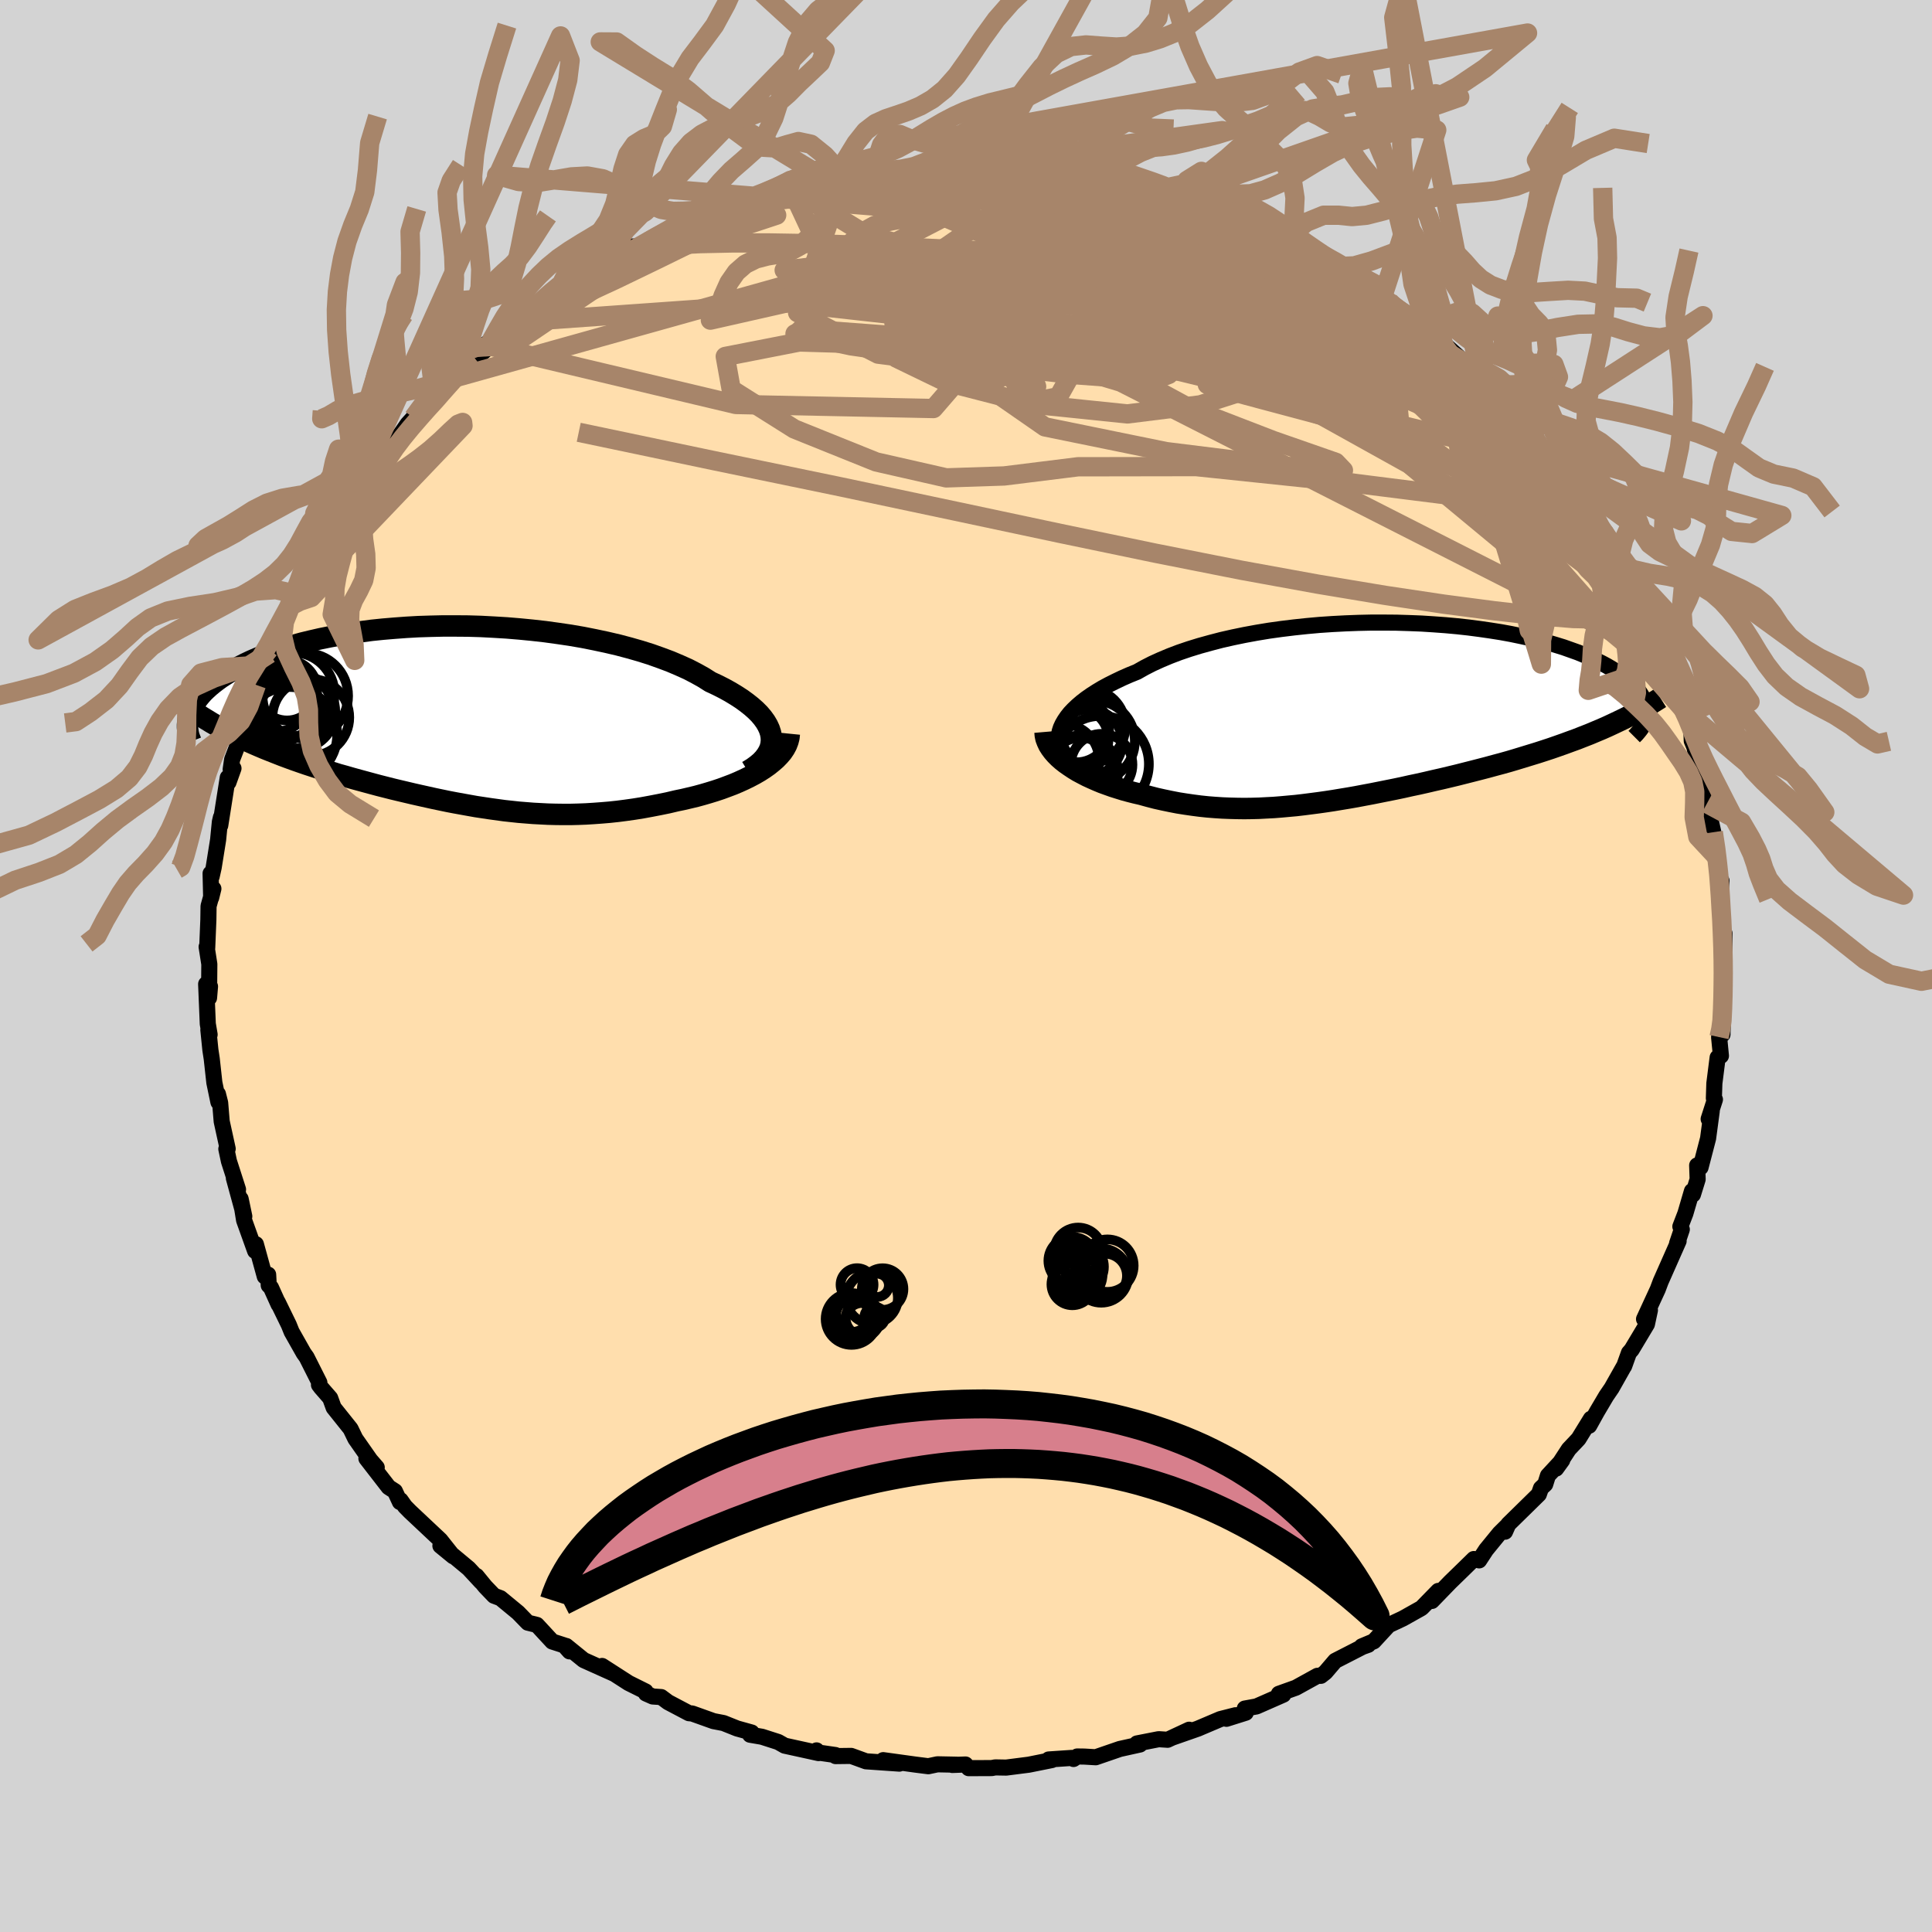 
  <svg viewBox="-100 -100 200 200" xmlns="http://www.w3.org/2000/svg" width="500" height="500" id="face-svg">
    <defs>
      <clipPath id="leftEyeClipPath">
        <polyline points="32.55,2.05 32.48,1.66 32.35,1.26 32.17,0.87 31.94,0.48 31.65,0.08 31.32,-0.31 30.93,-0.7 30.5,-1.08 30.02,-1.46 29.5,-1.84 28.93,-2.21 28.32,-2.58 27.67,-2.94 26.98,-3.29 26.25,-3.63 25.54,-4.08 24.77,-4.51 23.94,-4.94 23.05,-5.34 22.11,-5.74 21.12,-6.11 20.08,-6.48 19,-6.82 17.88,-7.14 16.71,-7.45 15.51,-7.73 14.29,-7.99 13.03,-8.24 11.75,-8.46 10.46,-8.65 9.15,-8.83 7.82,-8.98 6.49,-9.11 5.16,-9.22 3.83,-9.3 2.5,-9.37 1.17,-9.41 -0.14,-9.42 -1.44,-9.42 -2.73,-9.39 -3.99,-9.35 -5.23,-9.28 -6.45,-9.19 -7.64,-9.09 -8.81,-8.97 -9.94,-8.82 -11.04,-8.67 -12.1,-8.49 -13.13,-8.3 -14.12,-8.1 -15.08,-7.88 -15.99,-7.66 -16.87,-7.42 -17.71,-7.17 -18.51,-6.91 -19.26,-6.64 -19.98,-6.36 -20.67,-6.08 -21.31,-5.8 -21.92,-5.51 -22.49,-5.22 -23.03,-4.92 -23.53,-4.63 -24,-4.33 -24.45,-4.04 -24.86,-3.74 -25.25,-3.44 -25.6,-3.15 -25.93,-2.85 -26.23,-2.56 -26.5,-2.26 -26.74,-1.97 -26.96,-1.67 -27.16,-1.38 -27.32,-1.09 -27.47,-0.81 -27.59,-0.53 -27.69,-0.25 -27.77,0.03 -23.29,1.74 -22.74,2.01 -22.18,2.27 -21.62,2.53 -21.04,2.79 -20.46,3.04 -19.87,3.29 -19.27,3.53 -18.66,3.77 -18.05,4.01 -17.43,4.24 -16.8,4.47 -16.17,4.69 -15.53,4.91 -14.89,5.12 -14.24,5.33 -13.58,5.54 -12.91,5.74 -12.24,5.95 -11.55,6.14 -10.86,6.34 -10.17,6.53 -9.47,6.72 -8.77,6.91 -8.06,7.1 -7.35,7.28 -6.64,7.46 -5.93,7.63 -5.21,7.8 -4.49,7.97 -3.78,8.13 -3.06,8.29 -2.34,8.45 -1.62,8.6 -0.9,8.75 -0.17,8.89 0.55,9.02 1.27,9.15 2,9.28 2.73,9.39 3.46,9.5 4.19,9.6 4.92,9.7 5.66,9.78 6.4,9.86 7.15,9.92 7.9,9.98 8.66,10.02 9.43,10.06 10.2,10.08 10.97,10.09 11.76,10.09 12.55,10.07 13.35,10.04 14.16,9.99 14.98,9.93 15.81,9.86 16.65,9.77 17.5,9.66 18.35,9.54 19.22,9.4 20.09,9.24 20.97,9.07 21.85,8.89 22.74,8.68 23.42,8.54 24.1,8.38 24.77,8.22 25.43,8.04 26.08,7.85 26.73,7.65 27.36,7.44 27.98,7.21 28.59,6.98 29.18,6.73 29.75,6.47 30.3,6.2 30.83,5.92 31.33,5.63 31.81,5.32" />
      </clipPath>
      <clipPath id="rightEyeClipPath">
        <polyline points="-32.22,1.19 -32,0.81 -31.74,0.43 -31.44,0.05 -31.09,-0.32 -30.69,-0.7 -30.25,-1.08 -29.77,-1.45 -29.24,-1.82 -28.68,-2.18 -28.08,-2.54 -27.43,-2.89 -26.75,-3.23 -26.04,-3.57 -25.29,-3.9 -24.5,-4.22 -23.74,-4.65 -22.92,-5.07 -22.04,-5.47 -21.11,-5.86 -20.14,-6.23 -19.11,-6.58 -18.04,-6.91 -16.92,-7.22 -15.77,-7.52 -14.58,-7.79 -13.37,-8.04 -12.12,-8.27 -10.85,-8.48 -9.56,-8.66 -8.25,-8.82 -6.93,-8.96 -5.6,-9.08 -4.26,-9.17 -2.92,-9.24 -1.59,-9.29 -0.26,-9.32 1.06,-9.32 2.37,-9.31 3.67,-9.27 4.95,-9.22 6.2,-9.14 7.43,-9.05 8.64,-8.94 9.82,-8.81 10.97,-8.66 12.08,-8.5 13.16,-8.33 14.2,-8.14 15.21,-7.93 16.18,-7.72 17.11,-7.49 18,-7.26 18.84,-7.01 19.65,-6.76 20.41,-6.49 21.14,-6.23 21.82,-5.95 22.46,-5.68 23.06,-5.39 23.63,-5.11 24.15,-4.83 24.64,-4.54 25.1,-4.25 25.52,-3.97 25.91,-3.68 26.27,-3.4 26.6,-3.12 26.89,-2.84 27.15,-2.55 27.39,-2.27 27.59,-1.99 27.76,-1.71 27.91,-1.44 28.03,-1.17 28.12,-0.9 28.18,-0.63 28.22,-0.36 28.23,-0.1 28.22,0.15 24.21,1.43 23.6,1.7 22.98,1.96 22.34,2.23 21.7,2.48 21.04,2.74 20.38,2.98 19.7,3.23 19.02,3.47 18.33,3.71 17.63,3.94 16.92,4.17 16.2,4.39 15.48,4.61 14.76,4.83 14.02,5.05 13.27,5.26 12.52,5.46 11.75,5.67 10.98,5.87 10.2,6.07 9.41,6.27 8.62,6.47 7.83,6.66 7.03,6.85 6.23,7.03 5.42,7.22 4.62,7.4 3.81,7.57 3.01,7.75 2.2,7.92 1.4,8.08 0.6,8.24 -0.2,8.4 -1,8.55 -1.79,8.7 -2.59,8.84 -3.38,8.97 -4.16,9.1 -4.95,9.22 -5.73,9.33 -6.5,9.43 -7.28,9.53 -8.05,9.62 -8.82,9.69 -9.59,9.76 -10.35,9.82 -11.12,9.86 -11.88,9.9 -12.64,9.92 -13.4,9.93 -14.16,9.92 -14.92,9.9 -15.68,9.87 -16.44,9.82 -17.2,9.76 -17.96,9.68 -18.73,9.58 -19.49,9.47 -20.25,9.35 -21.02,9.2 -21.79,9.04 -22.55,8.87 -23.32,8.67 -24.08,8.46 -24.69,8.32 -25.28,8.17 -25.87,8.01 -26.45,7.83 -27.02,7.65 -27.58,7.45 -28.13,7.25 -28.66,7.03 -29.18,6.8 -29.68,6.57 -30.16,6.32 -30.63,6.07 -31.07,5.8 -31.49,5.52 -31.89,5.24" />
      </clipPath>
      <filter id="fuzzy">
        <feTurbulence id="turbulence" baseFrequency="0.05" numOctaves="3" type="noise" result="noise" />
        <feDisplacementMap in="SourceGraphic" in2="noise" scale="2" />
      </filter>
      <linearGradient id="rainbowGradient" x1="0%" y1="0%" x2="100%" y2="0%">
        <stop offset="0%" style="stop-color: rgb(233, 236, 239); stop-opacity: 1" />
        <stop offset="50%" style="stop-color: rgb(192, 192, 192); stop-opacity: 1" />
        <stop offset="100%" style="stop-color: rgb(173, 216, 230); stop-opacity: 1" />
      </linearGradient>
    </defs>
    <rect x="-100" y="-100" width="100%" height="100%" fill="rgb(211, 211, 211)" />
    <polyline id="faceContour" points="78.38,1.58 78.3,2.2 78.45,0.57 78.38,4.57 78.31,7.09 78.2,5.9 77.96,7.36 78.15,9.3 77.81,9.47 77.47,12.15 77.42,13.69 77.53,13.82 76.88,15.84 77.2,15.01 76.82,17.85 76.04,20.85 75.69,20.64 75.74,22.08 75.25,23.66 75.15,23.3 74.47,25.62 73.95,26.97 74.1,27.27 73.61,28.72 73.77,28.47 73.26,29.62 71.91,32.67 71.61,33.47 70.19,36.55 70.8,35.63 70.49,37.08 68.91,39.72 68.63,40.04 68.13,41.43 68.07,41.51 66.84,43.69 66.28,44.51 65.31,46.15 64.51,47.59 64.69,46.87 63.41,48.95 62.4,50.02 61.09,52.03 61.72,51.16 60.24,52.76 59.96,53.65 59.52,54.06 59.3,54.69 56.14,57.79 55.8,58.56 56.11,57.86 55.23,58.73 53.84,60.43 53.12,61.53 52.57,61.39 51.59,62.35 50.12,63.78 48.23,65.73 48.89,64.69 47.2,66.42 47.11,66.49 45.22,67.55 43.75,68.24 42.21,69.91 40.97,70.43 41.64,70.27 41.05,70.48 38.22,71.93 37.21,73.11 36.74,73.48 36.38,73.48 34.15,74.71 32.39,75.34 32.85,75.43 30.07,76.65 28.86,76.87 28.96,77.3 26.96,77.93 27.9,77.56 26.33,77.96 24,78.95 21.34,79.88 23.1,79.06 20.87,80.1 19.95,80.04 17.7,80.48 18.01,80.59 15.93,81.05 13.43,81.91 12.25,81.84 11.51,81.83 11.13,82.09 10.93,81.98 8.56,82.14 8.89,82.2 6.5,82.68 4.16,82.98 3.03,82.96 2.66,83.03 0.28,83.04 -0.05,82.66 -1.42,82.71 -0.95,82.68 -2.96,82.64 -3.9,82.84 -5.24,82.67 -8.57,82.21 -6.9,82.57 -10.35,82.33 -11.89,81.77 -13.5,81.79 -13.52,81.68 -15.46,81.4 -15.47,81.2 -15.26,81.48 -18.77,80.71 -19.44,80.33 -21.12,79.79 -22.35,79.58 -22.19,79.35 -23.7,78.93 -25.1,78.37 -26.14,78.17 -28.35,77.38 -28.68,77.35 -30.84,76.21 -31.55,75.68 -32.43,75.62 -33.13,75.31 -33.17,75.1 -34.92,74.23 -37.67,72.46 -36.4,73.28 -39.58,71.85 -41.38,70.39 -41.04,70.95 -41.59,70.33 -42.83,69.93 -44.42,68.21 -45.36,67.98 -46.37,66.94 -48.19,65.44 -48.86,65.19 -49.77,64.24 -50.67,63.14 -50.21,63.74 -51.48,62.37 -53.15,60.98 -54.41,60.02 -53.08,61.11 -54.42,59.42 -57.56,56.47 -58.08,55.94 -58.53,55.3 -58.6,55.49 -59.12,54.37 -59.77,53.95 -62.07,50.98 -61,51.91 -61.67,51.14 -63.21,48.94 -63.71,47.91 -65.46,45.72 -65.82,44.73 -66.77,43.64 -66.98,43.36 -66.94,43.12 -68.26,40.5 -68.56,40.08 -69.81,37.87 -70.1,37.15 -71.24,34.81 -71.16,35.04 -71.95,33.29 -72.18,33.06 -72.24,31.95 -72.59,32.14 -73.51,28.8 -73.59,29.5 -74.73,26.32 -75.09,24.11 -74.71,25.92 -75.79,21.96 -75.36,23.13 -76.3,20.21 -76.57,18.94 -76.43,18.92 -77.05,16.09 -77.21,14.16 -77.44,13.25 -77.39,14.09 -77.81,12.07 -78.08,9.61 -78.22,8.69 -78.43,6.62 -78.3,7.1 -78.49,5.99 -78.66,1.87 -78.26,2.12 -78.36,3.3 -78.33,-0.19 -78.61,-1.98 -78.55,-1.86 -78.43,-4.8 -78.41,-6.2 -77.91,-8 -78.14,-7.07 -78.2,-9.58 -78.09,-9.26 -77.88,-10.2 -77.42,-13.07 -77.24,-14.91 -77.13,-15.39 -77.2,-14.55 -76.42,-19.51 -76.35,-19.01 -75.83,-20.46 -76.12,-20.35 -75.97,-21.38 -74.88,-24.21 -74.96,-24.87 -74.38,-26.14 -73.46,-29.09 -73.42,-29.65 -73.4,-29.8 -72.1,-32.33 -72.14,-32.79 -71.71,-33.97 -70.83,-35.41 -69.9,-37.27 -69.64,-38.37 -69.42,-38.51 -68.6,-40.76 -68.91,-40.05 -67.43,-42.77 -66.84,-43.59 -66.32,-44.21 -64.87,-46.52 -65.36,-46.21 -64.01,-48.1 -63.69,-48.3 -63.1,-48.89 -60.74,-52.38 -62.05,-50.76 -60.65,-53.12 -59.95,-53.56 -59.94,-53.03 -57.8,-56.11 -57.21,-56.76 -56.22,-57.93 -53.98,-60.14 -54.58,-58.96 -55.02,-59.1 -52.63,-60.97 -51.44,-62.71 -50.8,-62.85 -49.33,-64.12 -49.84,-64.31 -47.64,-65.67 -46.22,-66.72 -45.76,-66.71 -45.44,-67.58 -45.25,-67.73 -43.47,-68.93 -42.92,-69.75 -41.69,-70.24 -39.99,-70.99 -39.68,-71.19 -37.22,-72.76 -35.88,-73.5 -34.61,-74.48 -33.7,-74.48 -32.14,-75.49 -32.75,-75.12 -30.68,-76.24 -30.28,-76.49 -28.73,-77.11 -28.15,-77.37 -27.13,-77.78 -24.78,-78.67 -25.82,-78.22 -23.27,-78.84 -20.14,-79.87 -21.13,-79.92 -18.09,-80.45 -17.99,-80.55 -17.93,-80.74 -14.72,-81.43 -14.56,-81.51 -12.66,-81.56 -12.58,-81.77 -10.64,-82.02 -9.57,-82.43 -8.03,-82.28 -8.17,-82.33 -5.85,-82.35 -6.4,-82.38 -3.62,-82.84 -1.34,-82.75 -2.4,-82.98 1.15,-82.93 -0.38,-82.93 1,-83.03 3.94,-82.88 6.24,-82.76 5.07,-82.56 7.64,-82.64 7.66,-82.27 9.27,-82.27 11.98,-81.71 13.16,-81.83 14.14,-81.42 15.91,-81.2 17.15,-80.97 16.31,-80.89 19.84,-79.99 19.08,-80.24 21.76,-79.68 21.25,-79.84 24.82,-78.68 24.59,-78.42 24.14,-78.71 26.59,-78.02 29.75,-76.5 27.06,-77.5 29.33,-77.03 31.88,-75.7 33.1,-75.07 33.36,-75.02 32.49,-75.25 35.95,-73.75 37.68,-72.86 37.69,-72.66 38.26,-72.53 40,-71.04 40.19,-70.73 42.25,-70.21 43.8,-68.81 42.92,-69.2 46.79,-66.5 46.17,-66.87 48.53,-65.14 47.68,-65.53 49.11,-64.53 49.04,-64.8 51.74,-62.37 51.22,-62.59 53.06,-60.98 53.07,-61.37 55.23,-58.7 54.22,-59.59 56.39,-57.67 57.51,-56.92 57.61,-56.08 58.62,-54.68 59.52,-53.63 60.33,-52.89 60.1,-53.04 60.53,-52.22 61.7,-51.07 64.11,-48.07 64.22,-47.34 64.76,-46.14 66.24,-44.88 66.73,-43.09 67.57,-42.04 67.53,-41.49 68.48,-40.79 68.8,-40.26 70.23,-36.85 69.64,-38.46 70.36,-36.43 71.63,-34 71.49,-33.86 71.67,-33.2 72.1,-31.94 72.32,-31.63 73.4,-29.14 73.3,-29.12 74.23,-26.59 74.83,-25.22 75.08,-24.9 75.13,-23.31 75.39,-22.69 75.89,-20.63 76.42,-19.11 76.53,-17.97 76.6,-18.65 76.7,-16.82 77.36,-13.85 77.78,-11.21 77.63,-11.45 77.94,-10.46 77.88,-8.86 78.21,-8.81 78.03,-6.51 78.16,-5.91 78.2,-4.07 78.52,-3.36 78.5,-0.71 78.38,1.58 78.3,2.2" fill="rgb(255, 222, 173)" stroke="black" stroke-width="1.667" stroke-linejoin="round" filter="url(#fuzzy)" />
    <g transform="translate(42.21 -26.23)">
      <polyline id="rightCountour" points="-32.22,1.19 -32,0.81 -31.74,0.43 -31.44,0.05 -31.09,-0.32 -30.69,-0.7 -30.25,-1.08 -29.77,-1.45 -29.24,-1.82 -28.68,-2.18 -28.08,-2.54 -27.43,-2.89 -26.75,-3.23 -26.04,-3.57 -25.29,-3.9 -24.5,-4.22 -23.74,-4.65 -22.92,-5.07 -22.04,-5.47 -21.11,-5.86 -20.14,-6.23 -19.11,-6.58 -18.04,-6.91 -16.92,-7.22 -15.77,-7.52 -14.58,-7.79 -13.37,-8.04 -12.12,-8.27 -10.85,-8.48 -9.56,-8.66 -8.25,-8.82 -6.93,-8.96 -5.6,-9.08 -4.26,-9.17 -2.92,-9.24 -1.59,-9.29 -0.26,-9.32 1.06,-9.32 2.37,-9.31 3.67,-9.27 4.95,-9.22 6.2,-9.14 7.43,-9.05 8.64,-8.94 9.82,-8.81 10.97,-8.66 12.08,-8.5 13.16,-8.33 14.2,-8.14 15.21,-7.93 16.18,-7.72 17.11,-7.49 18,-7.26 18.84,-7.01 19.65,-6.76 20.41,-6.49 21.14,-6.23 21.82,-5.95 22.46,-5.68 23.06,-5.39 23.63,-5.11 24.15,-4.83 24.64,-4.54 25.1,-4.25 25.52,-3.97 25.91,-3.68 26.27,-3.4 26.6,-3.12 26.89,-2.84 27.15,-2.55 27.39,-2.27 27.59,-1.99 27.76,-1.71 27.91,-1.44 28.03,-1.17 28.12,-0.9 28.18,-0.63 28.22,-0.36 28.23,-0.1 28.22,0.15 24.21,1.43 23.6,1.7 22.98,1.96 22.34,2.23 21.7,2.48 21.04,2.74 20.38,2.98 19.7,3.23 19.02,3.47 18.33,3.71 17.63,3.94 16.92,4.17 16.2,4.39 15.48,4.61 14.76,4.83 14.02,5.05 13.27,5.26 12.52,5.46 11.75,5.67 10.98,5.87 10.2,6.07 9.41,6.27 8.62,6.47 7.83,6.66 7.03,6.85 6.23,7.03 5.42,7.22 4.62,7.4 3.81,7.57 3.01,7.75 2.2,7.92 1.4,8.08 0.6,8.24 -0.2,8.4 -1,8.55 -1.79,8.7 -2.59,8.84 -3.38,8.97 -4.16,9.1 -4.95,9.22 -5.73,9.33 -6.5,9.43 -7.28,9.53 -8.05,9.62 -8.82,9.69 -9.59,9.76 -10.35,9.82 -11.12,9.86 -11.88,9.9 -12.64,9.92 -13.4,9.93 -14.16,9.92 -14.92,9.9 -15.68,9.87 -16.44,9.82 -17.2,9.76 -17.96,9.68 -18.73,9.58 -19.49,9.47 -20.25,9.35 -21.02,9.2 -21.79,9.04 -22.55,8.87 -23.32,8.67 -24.08,8.46 -24.69,8.32 -25.28,8.17 -25.87,8.01 -26.45,7.83 -27.02,7.65 -27.58,7.45 -28.13,7.25 -28.66,7.03 -29.18,6.8 -29.68,6.57 -30.16,6.32 -30.63,6.07 -31.07,5.8 -31.49,5.52 -31.89,5.24" fill="white" stroke="white" stroke-width="0" stroke-linejoin="round" filter="url(#fuzzy)" />
    </g>
    <g transform="translate(-52.71 -25.78)">
      <polyline id="leftCountour" points="32.55,2.05 32.48,1.66 32.35,1.26 32.17,0.87 31.94,0.48 31.65,0.08 31.32,-0.31 30.93,-0.7 30.5,-1.08 30.02,-1.46 29.5,-1.84 28.93,-2.21 28.32,-2.58 27.67,-2.94 26.98,-3.29 26.25,-3.63 25.54,-4.08 24.77,-4.51 23.94,-4.94 23.05,-5.34 22.11,-5.74 21.12,-6.11 20.08,-6.48 19,-6.82 17.88,-7.14 16.71,-7.45 15.51,-7.73 14.29,-7.99 13.03,-8.24 11.75,-8.46 10.46,-8.65 9.15,-8.83 7.82,-8.98 6.49,-9.11 5.16,-9.22 3.83,-9.3 2.5,-9.37 1.17,-9.41 -0.14,-9.42 -1.44,-9.42 -2.73,-9.39 -3.99,-9.35 -5.23,-9.28 -6.45,-9.19 -7.64,-9.09 -8.81,-8.97 -9.94,-8.82 -11.04,-8.67 -12.1,-8.49 -13.13,-8.3 -14.12,-8.1 -15.08,-7.88 -15.99,-7.66 -16.87,-7.42 -17.71,-7.17 -18.51,-6.91 -19.26,-6.64 -19.98,-6.36 -20.67,-6.08 -21.31,-5.8 -21.92,-5.51 -22.49,-5.22 -23.03,-4.92 -23.53,-4.63 -24,-4.33 -24.45,-4.04 -24.86,-3.74 -25.25,-3.44 -25.6,-3.15 -25.93,-2.85 -26.23,-2.56 -26.5,-2.26 -26.74,-1.97 -26.96,-1.67 -27.16,-1.38 -27.32,-1.09 -27.47,-0.81 -27.59,-0.53 -27.69,-0.25 -27.77,0.03 -23.29,1.74 -22.74,2.01 -22.18,2.27 -21.62,2.53 -21.04,2.79 -20.46,3.04 -19.87,3.29 -19.27,3.53 -18.66,3.77 -18.05,4.01 -17.43,4.24 -16.8,4.47 -16.17,4.69 -15.53,4.91 -14.89,5.12 -14.24,5.33 -13.58,5.54 -12.91,5.74 -12.24,5.95 -11.55,6.14 -10.86,6.34 -10.17,6.53 -9.47,6.72 -8.77,6.91 -8.06,7.1 -7.35,7.28 -6.64,7.46 -5.93,7.63 -5.21,7.8 -4.49,7.97 -3.78,8.13 -3.06,8.29 -2.34,8.45 -1.62,8.6 -0.9,8.75 -0.17,8.89 0.55,9.02 1.27,9.15 2,9.28 2.73,9.39 3.46,9.5 4.19,9.6 4.92,9.7 5.66,9.78 6.4,9.86 7.15,9.92 7.9,9.98 8.66,10.02 9.43,10.06 10.2,10.08 10.97,10.09 11.76,10.09 12.55,10.07 13.35,10.04 14.16,9.99 14.98,9.93 15.81,9.86 16.65,9.77 17.5,9.66 18.35,9.54 19.22,9.4 20.09,9.24 20.97,9.07 21.85,8.89 22.74,8.68 23.42,8.54 24.1,8.38 24.77,8.22 25.43,8.04 26.08,7.85 26.73,7.65 27.36,7.44 27.98,7.21 28.59,6.98 29.18,6.73 29.75,6.47 30.3,6.2 30.83,5.92 31.33,5.63 31.81,5.32" fill="white" stroke="white" stroke-width="0" stroke-linejoin="round" filter="url(#fuzzy)" />
    </g>
    <g transform="translate(42.21 -26.23)">
      <polyline id="rightUpper" points="-31.74,4.59 -32,4.3 -32.22,3.99 -32.39,3.67 -32.51,3.34 -32.58,3 -32.6,2.65 -32.58,2.29 -32.51,1.93 -32.39,1.56 -32.22,1.19 -32,0.81 -31.74,0.43 -31.44,0.05 -31.09,-0.32 -30.69,-0.7 -30.25,-1.08 -29.77,-1.45 -29.24,-1.82 -28.68,-2.18 -28.08,-2.54 -27.43,-2.89 -26.75,-3.23 -26.04,-3.57 -25.29,-3.9 -24.5,-4.22 -23.74,-4.65 -22.92,-5.07 -22.04,-5.47 -21.11,-5.86 -20.14,-6.23 -19.11,-6.58 -18.04,-6.91 -16.92,-7.22 -15.77,-7.52 -14.58,-7.79 -13.37,-8.04 -12.12,-8.27 -10.85,-8.48 -9.56,-8.66 -8.25,-8.82 -6.93,-8.96 -5.6,-9.08 -4.26,-9.17 -2.92,-9.24 -1.59,-9.29 -0.26,-9.32 1.06,-9.32 2.37,-9.31 3.67,-9.27 4.95,-9.22 6.2,-9.14 7.43,-9.05 8.64,-8.94 9.82,-8.81 10.97,-8.66 12.08,-8.5 13.16,-8.33 14.2,-8.14 15.21,-7.93 16.18,-7.72 17.11,-7.49 18,-7.26 18.84,-7.01 19.65,-6.76 20.41,-6.49 21.14,-6.23 21.82,-5.95 22.46,-5.68 23.06,-5.39 23.63,-5.11 24.15,-4.83 24.64,-4.54 25.1,-4.25 25.52,-3.97 25.91,-3.68 26.27,-3.4 26.6,-3.12 26.89,-2.84 27.15,-2.55 27.39,-2.27 27.59,-1.99 27.76,-1.71 27.91,-1.44 28.03,-1.17 28.12,-0.9 28.18,-0.63 28.22,-0.36 28.23,-0.1 28.22,0.15 28.19,0.41 28.13,0.65 28.05,0.9 27.95,1.14 27.83,1.37 27.7,1.61 27.54,1.83 27.36,2.05 27.17,2.27 26.96,2.48" fill="none" stroke="black" stroke-width="1.667" stroke-linejoin="round" filter="url(#fuzzy)" />
      <polyline id="rightLower" points="-34.03,2 -34,2.35 -33.93,2.69 -33.8,3.03 -33.64,3.37 -33.43,3.7 -33.19,4.02 -32.91,4.34 -32.6,4.65 -32.26,4.95 -31.89,5.24 -31.49,5.52 -31.07,5.8 -30.63,6.07 -30.16,6.32 -29.68,6.57 -29.18,6.8 -28.66,7.03 -28.13,7.25 -27.58,7.45 -27.02,7.65 -26.45,7.83 -25.87,8.01 -25.28,8.17 -24.69,8.32 -24.08,8.46 -23.32,8.67 -22.55,8.87 -21.79,9.04 -21.02,9.2 -20.25,9.35 -19.49,9.47 -18.73,9.58 -17.96,9.68 -17.2,9.76 -16.44,9.82 -15.68,9.87 -14.92,9.9 -14.16,9.92 -13.4,9.93 -12.64,9.92 -11.88,9.9 -11.12,9.86 -10.35,9.82 -9.59,9.76 -8.82,9.69 -8.05,9.62 -7.28,9.53 -6.5,9.43 -5.73,9.33 -4.95,9.22 -4.16,9.1 -3.38,8.97 -2.59,8.84 -1.79,8.7 -1,8.55 -0.2,8.4 0.6,8.24 1.4,8.08 2.2,7.92 3.01,7.75 3.81,7.57 4.62,7.4 5.42,7.22 6.23,7.03 7.03,6.85 7.83,6.66 8.62,6.47 9.41,6.27 10.2,6.07 10.98,5.87 11.75,5.67 12.52,5.46 13.27,5.26 14.02,5.05 14.76,4.83 15.48,4.61 16.2,4.39 16.92,4.17 17.63,3.94 18.33,3.71 19.02,3.47 19.7,3.23 20.38,2.98 21.04,2.74 21.7,2.48 22.34,2.23 22.98,1.96 23.6,1.7 24.21,1.43 24.81,1.15 25.4,0.87 25.98,0.59 26.54,0.3 27.09,0.01 27.63,-0.29 28.16,-0.59 28.68,-0.9 29.18,-1.21 29.67,-1.52" fill="none" stroke="black" stroke-width="2.222" stroke-linejoin="round" filter="url(#fuzzy)" />
      <circle r="4.196" cx="-28.925" cy="2.947" stroke="black" fill="none" stroke-width="1.0" filter="url(#fuzzy)" clip-path="url(#rightEyeClipPath)" /><circle r="3.892" cx="-29.6" cy="1.437" stroke="black" fill="none" stroke-width="1.0" filter="url(#fuzzy)" clip-path="url(#rightEyeClipPath)" /><circle r="3.804" cx="-30.28" cy="6.152" stroke="black" fill="none" stroke-width="1.0" filter="url(#fuzzy)" clip-path="url(#rightEyeClipPath)" /><circle r="3.186" cx="-28.165" cy="5.382" stroke="black" fill="none" stroke-width="1.0" filter="url(#fuzzy)" clip-path="url(#rightEyeClipPath)" /><circle r="3.434" cx="-29.465" cy="3.077" stroke="black" fill="none" stroke-width="1.0" filter="url(#fuzzy)" clip-path="url(#rightEyeClipPath)" /><circle r="3.816" cx="-32.245" cy="4.967" stroke="black" fill="none" stroke-width="1.0" filter="url(#fuzzy)" clip-path="url(#rightEyeClipPath)" /><circle r="3.078" cx="-30.35" cy="5.662" stroke="black" fill="none" stroke-width="1.0" filter="url(#fuzzy)" clip-path="url(#rightEyeClipPath)" /><circle r="4.982" cx="-28.26" cy="5.322" stroke="black" fill="none" stroke-width="1.0" filter="url(#fuzzy)" clip-path="url(#rightEyeClipPath)" /><circle r="3.208" cx="-30.665" cy="2.742" stroke="black" fill="none" stroke-width="1.0" filter="url(#fuzzy)" clip-path="url(#rightEyeClipPath)" /><circle r="3.382" cx="-30.78" cy="1.762" stroke="black" fill="none" stroke-width="1.0" filter="url(#fuzzy)" clip-path="url(#rightEyeClipPath)" />
      </g>
    <g transform="translate(-52.71 -25.78)">
      <polyline id="leftUpper" points="30.12,5.61 30.63,5.3 31.08,4.97 31.47,4.64 31.8,4.29 32.07,3.93 32.28,3.57 32.44,3.2 32.53,2.82 32.57,2.43 32.55,2.05 32.48,1.66 32.35,1.26 32.17,0.87 31.94,0.48 31.65,0.08 31.32,-0.31 30.93,-0.7 30.5,-1.08 30.02,-1.46 29.5,-1.84 28.93,-2.21 28.32,-2.58 27.67,-2.94 26.98,-3.29 26.25,-3.63 25.54,-4.08 24.77,-4.51 23.94,-4.94 23.05,-5.34 22.11,-5.74 21.12,-6.11 20.08,-6.48 19,-6.82 17.88,-7.14 16.71,-7.45 15.51,-7.73 14.29,-7.99 13.03,-8.24 11.75,-8.46 10.46,-8.65 9.15,-8.83 7.82,-8.98 6.49,-9.11 5.16,-9.22 3.83,-9.3 2.5,-9.37 1.17,-9.41 -0.14,-9.42 -1.44,-9.42 -2.73,-9.39 -3.99,-9.35 -5.23,-9.28 -6.45,-9.19 -7.64,-9.09 -8.81,-8.97 -9.94,-8.82 -11.04,-8.67 -12.1,-8.49 -13.13,-8.3 -14.12,-8.1 -15.08,-7.88 -15.99,-7.66 -16.87,-7.42 -17.71,-7.17 -18.51,-6.91 -19.26,-6.64 -19.98,-6.36 -20.67,-6.08 -21.31,-5.8 -21.92,-5.51 -22.49,-5.22 -23.03,-4.92 -23.53,-4.63 -24,-4.33 -24.45,-4.04 -24.86,-3.74 -25.25,-3.44 -25.6,-3.15 -25.93,-2.85 -26.23,-2.56 -26.5,-2.26 -26.74,-1.97 -26.96,-1.67 -27.16,-1.38 -27.32,-1.09 -27.47,-0.81 -27.59,-0.53 -27.69,-0.25 -27.77,0.03 -27.82,0.3 -27.86,0.57 -27.88,0.83 -27.88,1.09 -27.86,1.34 -27.82,1.59 -27.77,1.84 -27.7,2.08 -27.61,2.31 -27.52,2.54" fill="none" stroke="black" stroke-width="2.222" stroke-linejoin="round" filter="url(#fuzzy)" />
      <polyline id="leftLower" points="34.42,1.73 34.38,2.13 34.28,2.52 34.13,2.91 33.93,3.28 33.68,3.65 33.38,4 33.04,4.35 32.66,4.68 32.25,5.01 31.81,5.32 31.33,5.63 30.83,5.92 30.3,6.2 29.75,6.47 29.18,6.73 28.59,6.98 27.98,7.21 27.36,7.44 26.73,7.65 26.08,7.85 25.43,8.04 24.77,8.22 24.1,8.38 23.42,8.54 22.74,8.68 21.85,8.89 20.97,9.07 20.09,9.24 19.22,9.4 18.35,9.54 17.5,9.66 16.65,9.77 15.81,9.86 14.98,9.93 14.16,9.99 13.35,10.04 12.55,10.07 11.76,10.09 10.97,10.09 10.2,10.08 9.43,10.06 8.66,10.02 7.9,9.98 7.15,9.92 6.4,9.86 5.66,9.78 4.92,9.7 4.19,9.6 3.46,9.5 2.73,9.39 2,9.28 1.27,9.15 0.55,9.02 -0.17,8.89 -0.9,8.75 -1.62,8.6 -2.34,8.45 -3.06,8.29 -3.78,8.13 -4.49,7.97 -5.21,7.8 -5.93,7.63 -6.64,7.46 -7.35,7.28 -8.06,7.1 -8.77,6.91 -9.47,6.72 -10.17,6.53 -10.86,6.34 -11.55,6.14 -12.24,5.95 -12.91,5.74 -13.58,5.54 -14.24,5.33 -14.89,5.12 -15.53,4.91 -16.17,4.69 -16.8,4.47 -17.43,4.24 -18.05,4.01 -18.66,3.77 -19.27,3.53 -19.87,3.29 -20.46,3.04 -21.04,2.79 -21.62,2.53 -22.18,2.27 -22.74,2.01 -23.29,1.74 -23.82,1.46 -24.35,1.18 -24.86,0.9 -25.37,0.61 -25.86,0.31 -26.35,0.01 -26.82,-0.29 -27.28,-0.6 -27.74,-0.91 -28.18,-1.23" fill="none" stroke="black" stroke-width="2.222" stroke-linejoin="round" filter="url(#fuzzy)" />
      <circle r="3.886" cx="-16.469" cy="-0.557" stroke="black" fill="none" stroke-width="1.0" filter="url(#fuzzy)" clip-path="url(#leftEyeClipPath)" /><circle r="3.128" cx="-17.579" cy="-2.767" stroke="black" fill="none" stroke-width="1.0" filter="url(#fuzzy)" clip-path="url(#leftEyeClipPath)" /><circle r="4.332" cx="-16.989" cy="-2.352" stroke="black" fill="none" stroke-width="1.0" filter="url(#fuzzy)" clip-path="url(#leftEyeClipPath)" /><circle r="3.98" cx="-15.114" cy="0.048" stroke="black" fill="none" stroke-width="1.0" filter="url(#fuzzy)" clip-path="url(#leftEyeClipPath)" /><circle r="4.43" cx="-15.684" cy="-2.182" stroke="black" fill="none" stroke-width="1.0" filter="url(#fuzzy)" clip-path="url(#leftEyeClipPath)" /><circle r="3.916" cx="-18.539" cy="-1.252" stroke="black" fill="none" stroke-width="1.0" filter="url(#fuzzy)" clip-path="url(#leftEyeClipPath)" /><circle r="4.922" cx="-17.309" cy="1.823" stroke="black" fill="none" stroke-width="1.0" filter="url(#fuzzy)" clip-path="url(#leftEyeClipPath)" /><circle r="3.446" cx="-18.664" cy="-1.942" stroke="black" fill="none" stroke-width="1.0" filter="url(#fuzzy)" clip-path="url(#leftEyeClipPath)" /><circle r="3.69" cx="-17.679" cy="0.068" stroke="black" fill="none" stroke-width="1.0" filter="url(#fuzzy)" clip-path="url(#leftEyeClipPath)" /><circle r="3.968" cx="-16.849" cy="-0.712" stroke="black" fill="none" stroke-width="1.0" filter="url(#fuzzy)" clip-path="url(#leftEyeClipPath)" />
    </g>
    <g id="hairs">
      <polyline points="55.23,-58.7 55.2,-58.73 55.92,-58.05 56.63,-57.25 57.18,-56.52 57.54,-55.92 57.71,-55.49 57.71,-55.23 57.55,-55.09 57.24,-55.04 56.78,-55.07 56.12,-55.21 55.22,-55.53 54.01,-56.09 52.45,-56.95 50.53,-58.13 48.22,-59.65 45.54,-61.51 42.48,-63.71 39.06,-66.23 35.28,-69.08 31.07,-72.29 26.36,-75.91" fill="none" stroke="rgb(167, 133, 106)" stroke-width="2" stroke-linejoin="round" filter="url(#fuzzy)" /><polyline points="46.17,-66.87 47.44,-65.86 47.83,-65.42 47.97,-65.09 47.96,-64.77 47.72,-64.5 47.16,-64.32 46.22,-64.28 44.87,-64.4 43.1,-64.67 40.89,-65.12 38.21,-65.74 35.01,-66.54 31.25,-67.54 26.9,-68.78 21.97,-70.3 16.46,-72.11 10.35,-74.22 3.56,-76.57 -4,-79.09" fill="none" stroke="rgb(167, 133, 106)" stroke-width="2" stroke-linejoin="round" filter="url(#fuzzy)" /><polyline points="19.08,-80.24 20.87,-79.85 22.17,-79.47 23.28,-79.08 24.21,-78.73 24.99,-78.43 25.63,-78.17 26.08,-77.96 26.3,-77.83 26.23,-77.79 25.86,-77.83 25.08,-78 23.83,-78.3 22.04,-78.76 19.67,-79.36 16.58,-80.12 12.56,-81.11" fill="none" stroke="rgb(167, 133, 106)" stroke-width="2" stroke-linejoin="round" filter="url(#fuzzy)" /><polyline points="-33.7,-74.48 -32.72,-75.1 -31.96,-75.53 -31.13,-75.97 -30.26,-76.39 -29.43,-76.76 -28.69,-77.05 -28.07,-77.26 -27.6,-77.35 -27.33,-77.33 -27.29,-77.18 -27.55,-76.89 -28.15,-76.43 -29.16,-75.79 -30.57,-74.96 -32.38,-73.92 -34.53,-72.68 -37.03,-71.26 -39.92,-69.66 -43.35,-67.87" fill="none" stroke="rgb(167, 133, 106)" stroke-width="2" stroke-linejoin="round" filter="url(#fuzzy)" /><polyline points="43.8,-68.81 44.16,-68.41 45.18,-67.58 45.99,-66.89 46.47,-66.4 46.68,-66.06 46.69,-65.81 46.53,-65.62 46.16,-65.5 45.54,-65.46 44.62,-65.54 43.37,-65.75 41.77,-66.12 39.82,-66.64 37.5,-67.32 34.78,-68.18 31.62,-69.23 27.98,-70.49 23.86,-71.98 19.29,-73.71 14.32,-75.68 8.95,-77.85 3.13,-80.21" fill="none" stroke="rgb(167, 133, 106)" stroke-width="2" stroke-linejoin="round" filter="url(#fuzzy)" /><polyline points="5.07,-82.56 6.82,-82.51 8.11,-82.35 9.41,-82.16 10.68,-81.97 11.78,-81.77 12.62,-81.58 13.19,-81.38 13.48,-81.19 13.52,-81 13.32,-80.81 12.86,-80.64 12.12,-80.47 11.07,-80.31 9.66,-80.15 7.86,-80 5.66,-79.86 3.04,-79.74 -0.01,-79.62 -3.5,-79.53 -7.42,-79.45 -11.83,-79.37 -16.85,-79.22" fill="none" stroke="rgb(167, 133, 106)" stroke-width="2" stroke-linejoin="round" filter="url(#fuzzy)" /><polyline points="-23.27,-78.84 -21.43,-79.5 -20.47,-79.84 -19.82,-80 -19.44,-80.03 -19.36,-79.91 -19.61,-79.62 -20.29,-79.13 -21.47,-78.42 -23.21,-77.48 -25.54,-76.3 -28.47,-74.85 -32.02,-73.11 -36.16,-71.11 -40.87,-68.93" fill="none" stroke="rgb(167, 133, 106)" stroke-width="2" stroke-linejoin="round" filter="url(#fuzzy)" /><polyline points="-2.4,-82.98 -0.27,-82.89 1.24,-82.7 3.16,-82.38 5.48,-81.94 7.95,-81.41 10.46,-80.82 12.99,-80.19 15.57,-79.53 18.21,-78.86 20.85,-78.18 23.42,-77.53 25.82,-76.91 27.97,-76.35 29.76,-75.89 31.05,-75.58 31.94,-75.41" fill="none" stroke="rgb(167, 133, 106)" stroke-width="2" stroke-linejoin="round" filter="url(#fuzzy)" /><polyline points="67.57,-42.04 67.76,-41.52 68.08,-40.95 68.29,-40.38 68.28,-39.97 68.02,-39.79 67.49,-39.88 66.68,-40.28 65.56,-41.03 64.13,-42.16 62.36,-43.67 60.24,-45.55 57.76,-47.81 54.9,-50.47 51.63,-53.57 47.9,-57.2 43.59,-61.41 38.67,-66.23 33.57,-71.44" fill="none" stroke="rgb(167, 133, 106)" stroke-width="2" stroke-linejoin="round" filter="url(#fuzzy)" /><polyline points="31.88,-75.7 32.78,-75.23 33.58,-74.77 34.73,-74.12 36.19,-73.3 37.71,-72.42 39.13,-71.56 40.43,-70.74 41.61,-69.98 42.67,-69.29 43.56,-68.72 44.18,-68.34 44.43,-68.2 44.28,-68.34 43.67,-68.8 42.45,-69.6" fill="none" stroke="rgb(167, 133, 106)" stroke-width="2" stroke-linejoin="round" filter="url(#fuzzy)" /><polyline points="40.19,-70.73 41.87,-70.03 43.16,-69.19 44.34,-68.29 45.48,-67.41 46.48,-66.62 47.29,-65.99 47.89,-65.51 48.3,-65.18 48.49,-65 48.45,-65 48.11,-65.2 47.42,-65.66 46.33,-66.4 44.8,-67.45 42.82,-68.86 40.41,-70.66" fill="none" stroke="rgb(167, 133, 106)" stroke-width="2" stroke-linejoin="round" filter="url(#fuzzy)" /><polyline points="40,-71.04 40.72,-70.62 41.81,-70.03 42.84,-69.34 43.77,-68.64 44.55,-68 45.14,-67.46 45.5,-67.07 45.63,-66.8 45.56,-66.65 45.3,-66.59 44.84,-66.63 44.15,-66.76 43.2,-67.02 41.97,-67.43 40.42,-67.99 38.56,-68.73 36.37,-69.64 33.81,-70.75 30.86,-72.07 27.44,-73.6 23.48,-75.38 18.88,-77.44 13.56,-79.78" fill="none" stroke="rgb(167, 133, 106)" stroke-width="2" stroke-linejoin="round" filter="url(#fuzzy)" /><polyline points="6.24,-82.76 6.29,-82.59 7.5,-82.35 9.21,-82.01 11.21,-81.61 13.37,-81.18 15.51,-80.73 17.51,-80.29 19.27,-79.88 20.78,-79.51 22.04,-79.18 23.02,-78.92 23.68,-78.77 24,-78.73 24.26,-78.7" fill="none" stroke="rgb(167, 133, 106)" stroke-width="2" stroke-linejoin="round" filter="url(#fuzzy)" /><polyline points="54.22,-59.59 55.71,-58.21 56.3,-57.37 56.26,-56.81 55.73,-56.5 54.72,-56.49 53.21,-56.77 51.22,-57.27 48.77,-57.95 45.84,-58.78 42.34,-59.81 38.2,-61.11 33.34,-62.78 27.75,-64.85 21.43,-67.38 14.34,-70.37 6.41,-73.81 -2.5,-77.63" fill="none" stroke="rgb(167, 133, 106)" stroke-width="2" stroke-linejoin="round" filter="url(#fuzzy)" /><polyline points="70.23,-36.85 69.78,-37.3 69.14,-36.74 67.84,-36.17 65.75,-35.91 62.85,-35.97 59.16,-36.27 54.71,-36.77 49.46,-37.46 43.38,-38.37 36.41,-39.53 28.5,-40.97 19.62,-42.73 9.76,-44.78 -1.11,-47.09 -13.01,-49.61 -26.03,-52.3 -40.09,-55.25" fill="none" stroke="rgb(167, 133, 106)" stroke-width="2" stroke-linejoin="round" filter="url(#fuzzy)" /><polyline points="27.06,-77.5 29.15,-76.86 30.77,-76.18 31.8,-75.69 32.41,-75.36 32.79,-75.11 32.98,-74.92 32.9,-74.81 32.43,-74.84 31.52,-75.02 30.15,-75.38 28.27,-75.93 25.82,-76.68 22.67,-77.67 18.65,-78.92 13.65,-80.45" fill="none" stroke="rgb(167, 133, 106)" stroke-width="2" stroke-linejoin="round" filter="url(#fuzzy)" /><polyline points="-35.88,-73.5 -34.47,-74.12 -32.6,-74.45 -30.29,-74.65 -27.5,-74.78 -24.2,-74.85 -20.4,-74.85 -16.16,-74.78 -11.52,-74.63 -6.53,-74.42 -1.27,-74.17 4.23,-73.92 9.89,-73.67 15.68,-73.41 21.48,-73.13 27.22,-72.8 32.88,-72.49" fill="none" stroke="rgb(167, 133, 106)" stroke-width="2" stroke-linejoin="round" filter="url(#fuzzy)" /><polyline points="-43.47,-68.93 -42.67,-69.64 -41.54,-70.29 -40.28,-70.97 -38.96,-71.71 -37.68,-72.44 -36.55,-73.09 -35.65,-73.6 -35.04,-73.92 -34.73,-74.06 -34.72,-74.03 -34.99,-73.83 -35.52,-73.46 -36.31,-72.9 -37.38,-72.15 -38.74,-71.21 -40.46,-70.04 -42.69,-68.61 -45.7,-66.77" fill="none" stroke="rgb(167, 133, 106)" stroke-width="2" stroke-linejoin="round" filter="url(#fuzzy)" /><polyline points="-14.56,-81.51 -13.1,-81.6 -11.71,-81.73 -10.14,-81.85 -8.44,-81.92 -6.68,-81.94 -4.85,-81.92 -2.96,-81.89 -1,-81.86 0.98,-81.84 2.92,-81.82 4.76,-81.8 6.46,-81.76 8.01,-81.72 9.41,-81.67 10.65,-81.62 11.7,-81.59 12.47,-81.58 12.9,-81.6 12.95,-81.66 12.62,-81.73" fill="none" stroke="rgb(167, 133, 106)" stroke-width="2" stroke-linejoin="round" filter="url(#fuzzy)" /><polyline points="1,-83.03 3.3,-82.89 4.65,-82.76 5.44,-82.64 5.98,-82.5 6.37,-82.34 6.56,-82.17 6.46,-81.97 5.93,-81.77 4.86,-81.56 3.16,-81.34 0.79,-81.1 -2.23,-80.84 -5.89,-80.56 -10.2,-80.29 -15.16,-80.03" fill="none" stroke="rgb(167, 133, 106)" stroke-width="2" stroke-linejoin="round" filter="url(#fuzzy)" /><polyline points="24.14,-78.71 2.58,-65.23 6.19,-58.26 9.57,-58.93 11.88,-63.05 13.5,-67.14 14.2,-69.46 13.45,-69.78 10.94,-68.68 6.97,-66.95 2.56,-65.19 -0.91,-63.64 -2.24,-62.32 -0.97,-61.31 2.32,-60.84 6.27,-61.26 9.02,-62.68 8.7,-64.77 4.14,-66.83 -4.08,-68.15 -12.56,-68.5 -15.42,-68.31 -7.01,-67.37 16.03,-60.44 72.1,-31.94" fill="none" stroke="rgb(167, 133, 106)" stroke-width="2" stroke-linejoin="round" filter="url(#fuzzy)" /><polyline points="60.53,-52.22 18.32,-62.47 24.56,-62.54 32.06,-62.63 31.19,-64.83 23.96,-67.81 14.58,-70.58 6.8,-72.96 2.77,-74.96 2.74,-76.52 5.54,-77.49 9.62,-77.84 13.72,-77.7 17.02,-77.34 19.04,-76.99 19.61,-76.74 18.96,-76.43 17.81,-75.83 17.27,-74.8 19.44,-73.02 28.12,-68.94 46.71,-59.18 67.57,-42.04" fill="none" stroke="rgb(167, 133, 106)" stroke-width="2" stroke-linejoin="round" filter="url(#fuzzy)" /><polyline points="42.25,-70.21 25.33,-63.94 -0.53,-64.11 -17.25,-64.6 -24.92,-63.1 -24.31,-59.71 -17.77,-55.59 -9.3,-52.18 -2.04,-50.53 3.95,-50.73 11.59,-51.68 23.81,-51.7 39.32,-50.08 51.29,-48.57 55.85,-47.42 74.23,-26.59" fill="none" stroke="rgb(167, 133, 106)" stroke-width="2" stroke-linejoin="round" filter="url(#fuzzy)" /><polyline points="49.04,-64.8 30.01,-66.42 27.44,-64.82 18.38,-66.95 7.05,-69.17 0.17,-69.66 0.76,-68.33 7.48,-65.84 15.92,-63.16 20.99,-61.24 19.37,-60.61 11,-61.23 -0.98,-62.63 -11.91,-64.2 -17.7,-65.45 -16.4,-65.92 -8.31,-65.32 4.65,-63.88 19.2,-62.79 30.03,-63.98 30.45,-68.88 18.94,-76.73 13.16,-81.83" fill="none" stroke="rgb(167, 133, 106)" stroke-width="2" stroke-linejoin="round" filter="url(#fuzzy)" /><polyline points="21.25,-79.84 41.63,-58.66 27.29,-61 10.7,-64.74 5.63,-66.28 10.61,-66.44 18.16,-66.33 22.19,-66.42 21.08,-66.48 17.23,-65.91 14.73,-64.19 16.64,-61.27 23.22,-57.71 31.8,-54.4 38.28,-52.14 39.07,-51.31 32.7,-51.76 20.71,-53.25 8.17,-55.81 2.38,-59.83 6.76,-66.09 11.26,-75.35 3.94,-82.88" fill="none" stroke="rgb(167, 133, 106)" stroke-width="2" stroke-linejoin="round" filter="url(#fuzzy)" /><polyline points="57.61,-56.08 35.55,-67.87 28.3,-68.51 27.49,-65.06 22.31,-63.25 12.26,-64 1.81,-65.69 -5.22,-66.74 -7.46,-66.56 -5.58,-65.53 -1.53,-64.6 2.12,-64.75 3.03,-66.25 0.05,-68.14 -5.19,-68.8 -7.21,-68.22 -2.13,-70.69 -18.09,-80.45" fill="none" stroke="rgb(167, 133, 106)" stroke-width="2" stroke-linejoin="round" filter="url(#fuzzy)" /><polyline points="73.4,-29.14 46.12,-51.75 44.9,-56.11 44.47,-60.58 42.67,-64.94 40.68,-67.67 39.34,-68.34 38.82,-67.33 38.76,-65.49 38.72,-63.72 38.62,-62.39 38.5,-61.41 37.62,-60.76 34.02,-60.97 25.81,-62.58 13.47,-64.91 0.08,-66.51 -9.92,-69.02 9.27,-82.27" fill="none" stroke="rgb(167, 133, 106)" stroke-width="2" stroke-linejoin="round" filter="url(#fuzzy)" /><polyline points="64.22,-47.34 54.23,-47.3 36.82,-56.98 28.95,-59.59 24.25,-58.09 16.71,-57.15 6.81,-58.17 -2.1,-60.46 -7.2,-62.93 -6.88,-64.83 -0.4,-65.58 11.51,-64.8 25.88,-62.88 38.14,-61.25 44.3,-61.77 43.32,-65.01 36.86,-69.34 24.39,-73.31 -9.57,-82.43" fill="none" stroke="rgb(167, 133, 106)" stroke-width="2" stroke-linejoin="round" filter="url(#fuzzy)" /><polyline points="-52.63,-60.97 -13.8,-71.83 -6.73,-71.85 -14.25,-68.66 -17.29,-65.7 -9.56,-64.11 4.44,-63.67 16.49,-64.18 20.34,-65.89 14.41,-68.73 1.67,-71.6 -11.85,-72.87 -18.82,-72.03 -12.19,-70.78 11.02,-72.15 33.1,-75.07" fill="none" stroke="rgb(167, 133, 106)" stroke-width="2" stroke-linejoin="round" filter="url(#fuzzy)" /><polyline points="24.82,-78.68 2.16,-79.07 4.78,-77.9 9.18,-75.04 9.87,-71.23 8.64,-68.05 7.91,-66.97 9.14,-68.12 12.7,-70.38 17.56,-72.34 21.74,-73.4 23.4,-73.91 21.94,-74.59 18.42,-75.76 15.42,-76.72 17.65,-75.03 32.9,-65.25 70.23,-36.85" fill="none" stroke="rgb(167, 133, 106)" stroke-width="2" stroke-linejoin="round" filter="url(#fuzzy)" /><polyline points="71.49,-33.86 58.03,-48.28 40.94,-55.89 29.03,-59.07 24.98,-60.2 26.74,-60.98 30.87,-62.01 34.53,-62.99 36.62,-63.16 37.07,-62.29 34.82,-61.59 27.35,-63.29 14.13,-68.37 2.21,-74.35 7.11,-76.31 42.25,-70.21" fill="none" stroke="rgb(167, 133, 106)" stroke-width="2" stroke-linejoin="round" filter="url(#fuzzy)" /><polyline points="-18.09,-80.45 -15.59,-75.1 -10.94,-72.69 -11.27,-72.34 -12.59,-72.14 -12.64,-71.17 -9.73,-69.82 -3.52,-68.83 4.16,-68.59 10.17,-69 11.95,-69.83 8.94,-70.89 2.7,-72.1 -4.01,-73.35 -8.66,-74.43 -9.98,-75.1 -8.3,-75.14 -5.12,-74.32 -2.04,-72.27 0.21,-68.49 1.16,-62.95 -3.37,-57.71 -23.83,-58.13 -49.84,-64.31" fill="none" stroke="rgb(167, 133, 106)" stroke-width="2" stroke-linejoin="round" filter="url(#fuzzy)" /><polyline points="-45.76,-66.71 1.52,-70.06 20.85,-68.66 27.42,-68.69 29.18,-69.98 28.37,-71.69 26.91,-72.57 26.84,-71.64 28.58,-68.91 30.25,-65.45 29.1,-62.73 23.89,-61.56 16.14,-61.75 8.7,-62.49 3.04,-63.39 -1.06,-64.89 -0.63,-67.62 12.4,-71.99 24.59,-78.42" fill="none" stroke="rgb(167, 133, 106)" stroke-width="2" stroke-linejoin="round" filter="url(#fuzzy)" /><polyline points="-12.58,-81.77 -17.43,-67.63 -9.1,-63.34 -4.4,-62.74 -1.83,-62.92 -1.48,-63.6 -3.07,-65.03 -5.69,-67.05 -8.64,-69.19 -11.29,-70.89 -12.51,-71.63 -10.88,-70.89 -5.79,-68.45 1.33,-64.77 6.87,-61.27 7.31,-59.99 3.03,-62.24 0.88,-66.77 10.69,-69.36 34.55,-66.03 53.06,-60.98" fill="none" stroke="rgb(167, 133, 106)" stroke-width="2" stroke-linejoin="round" filter="url(#fuzzy)" /><polyline points="77.78,-11.21 75.76,-13.38 75.38,-15.39 75.43,-16.9 75.44,-18.05 75.24,-19.07 74.79,-20.08 74.16,-21.11 73.46,-22.12 72.77,-23.12 72.08,-24.08 71.31,-25.04 70.4,-26.02 69.38,-27 68.34,-27.97 67.27,-28.85 66.36,-29.4" fill="none" stroke="rgb(167, 133, 106)" stroke-width="2" stroke-linejoin="round" filter="url(#fuzzy)" /><polyline points="1.15,-82.93 0.75,-82.92 1.7,-82.69 3.05,-81.91 4.3,-80.55 5.37,-78.96 6.39,-77.65 7.47,-76.89 8.67,-76.64 9.95,-76.58 11.22,-76.44 12.43,-76.09 13.53,-75.55 14.49,-74.87 15.32,-73.98 16.05,-72.82 16.76,-71.47 17.6,-70.32 18.82,-68.91 1.15,-82.93 0.77,-83.28 1.79,-83.74 3.23,-84.12 4.63,-84.41 5.9,-84.6 7.11,-84.68 8.36,-84.63 9.69,-84.52 11.09,-84.43 12.53,-84.42 13.95,-84.49 15.3,-84.59 16.57,-84.67 17.78,-84.7 18.98,-84.73 20.21,-84.81 21.51,-84.99 22.9,-85.29 24.36,-85.71 25.74,-86.16 26.64,-86.44 26.52,-86.48 1.15,-82.93 0.77,-82.4 1.74,-82.13 3.1,-81.58 4.39,-80.75 5.53,-79.81 6.61,-78.94 7.73,-78.22 8.92,-77.66 10.16,-77.2 11.41,-76.82 12.63,-76.49 13.79,-76.21 14.87,-75.94 15.9,-75.64 16.87,-75.21 17.8,-74.62 18.7,-73.88 19.59,-73.02 20.44,-72.12 21.21,-71.18 21.9,-70.18 22.62,-69.09 23.8,-67.94 25.98,-66.79" fill="none" stroke="rgb(167, 133, 106)" stroke-width="2" stroke-linejoin="round" filter="url(#fuzzy)" /><polyline points="-1.34,-82.75 -1.19,-83.8 -0.33,-84.68 0.71,-85.26 1.97,-86.07 3.4,-87.38 4.89,-89.17 6.37,-91.18 7.85,-93.05 9.34,-94.44 10.86,-95.18 12.42,-95.35 14,-95.23 15.58,-95.13 17.13,-95.24 18.63,-95.54 20.1,-95.99 21.6,-96.6 23.2,-97.53 25.01,-98.95 27.04,-100.8 29.3,-102.78 31.61,-104.38 32.8,-104.63" fill="none" stroke="rgb(167, 133, 106)" stroke-width="2" stroke-linejoin="round" filter="url(#fuzzy)" /><polyline points="-8.17,-82.33 -6.65,-82.5 -5.41,-82.75 -4.1,-83.25 -2.85,-83.88 -1.69,-84.47 -0.58,-84.92 0.54,-85.27 1.74,-85.56 3.01,-85.81 4.3,-86.04 5.59,-86.21 6.86,-86.28 8.15,-86.25 9.51,-86.21 10.97,-86.29 12.51,-86.56 14.07,-86.97 15.53,-87.32 16.82,-87.4 17.92,-87.13 19.1,-86.74 21.48,-86.64" fill="none" stroke="rgb(167, 133, 106)" stroke-width="2" stroke-linejoin="round" filter="url(#fuzzy)" /><polyline points="-8.03,-82.28 -9.24,-81.13 -10.36,-80.12 -11.48,-79.69 -12.54,-79.4 -13.55,-78.82 -14.48,-77.85 -15.37,-76.63 -16.25,-75.46 -17.17,-74.55 -18.2,-73.99 -19.33,-73.7 -20.55,-73.5 -21.75,-73.19 -22.84,-72.65 -23.77,-71.84 -24.53,-70.75 -25.13,-69.42 -25.64,-67.91 -26.46,-66.86 14.94,-76.22 13.61,-76.74 12.41,-77.52 11.11,-78.31 9.79,-79.02 8.52,-79.58 7.34,-79.97 6.21,-80.24 5.07,-80.46 3.89,-80.72 2.69,-81.05 1.51,-81.43 0.39,-81.78 -0.68,-82.07 -1.77,-82.25 -2.91,-82.34 -4.14,-82.35 -5.4,-82.31 -6.56,-82.28 -7.54,-82.27 -8.03,-82.28 -9.57,-82.43 -8.74,-85.01 -7.91,-86.15 -6.85,-86.08 -5.61,-85.56 -4.31,-85.18 -3.03,-85.14 -1.82,-85.44 -0.65,-85.99 0.53,-86.69 1.77,-87.46 3.08,-88.24 4.43,-88.97 5.8,-89.67 7.17,-90.37 8.58,-91.1 10.09,-91.84 11.71,-92.59 13.43,-93.35 15.2,-94.2 16.95,-95.24 18.57,-96.51 19.86,-98.14 20.35,-100.91" fill="none" stroke="rgb(167, 133, 106)" stroke-width="2" stroke-linejoin="round" filter="url(#fuzzy)" /><polyline points="77.96,7.36 78.14,6.53 78.26,5.65 78.32,4.42 78.36,3.14 78.38,1.93 78.39,0.73 78.38,-0.55 78.35,-1.92 78.3,-3.32 78.24,-4.7 78.16,-6 78.09,-7.22 78.01,-8.35 77.93,-9.39 77.83,-10.34 77.73,-11.22 77.61,-12.19 77.36,-13.85" fill="none" stroke="rgb(167, 133, 106)" stroke-width="2" stroke-linejoin="round" filter="url(#fuzzy)" /><polyline points="-12.58,-81.77 -13.28,-82.45 -14.6,-83.9 -16.05,-85.07 -17.35,-85.35 -18.51,-85.03 -19.66,-84.68 -20.99,-84.76 -22.62,-85.53 -24.56,-86.97 -26.66,-88.8 -28.73,-90.59 -30.64,-92.01 -32.42,-93.1 -34.25,-94.29 -36.16,-95.65 -37.86,-95.66 -14.56,-81.51 -13.12,-80.89 -11.97,-80.49 -10.87,-80.55 -9.79,-80.6 -8.74,-80.37 -7.7,-79.86 -6.65,-79.27 -5.55,-78.8 -4.39,-78.49 -3.22,-78.27 -2.09,-77.97 -1.09,-77.52 -0.28,-77.07 0.28,-76.89 0.93,-77.04" fill="none" stroke="rgb(167, 133, 106)" stroke-width="2" stroke-linejoin="round" filter="url(#fuzzy)" /><polyline points="-14.72,-81.43 -14.12,-81.59 -13.25,-82.28 -12.34,-83.63 -11.39,-85.18 -10.4,-86.43 -9.37,-87.22 -8.29,-87.71 -7.15,-88.09 -5.96,-88.5 -4.72,-89.03 -3.47,-89.75 -2.21,-90.76 -0.96,-92.17 0.32,-93.97 1.68,-95.99 3.13,-97.99 4.67,-99.75 6.22,-101.22 7.72,-102.51 9.17,-103.66 10.72,-104.57 12.68,-105.32 15.67,-106.91 -0.35,-78.01 -0.23,-78.37 -1.07,-78.81 -2.15,-79.27 -3.35,-79.68 -4.58,-80.02 -5.75,-80.33 -6.84,-80.62 -7.87,-80.89 -8.9,-81.12 -9.97,-81.31 -11.07,-81.44 -12.17,-81.49 -13.19,-81.43 -14.11,-81.34 -14.72,-81.43" fill="none" stroke="rgb(167, 133, 106)" stroke-width="2" stroke-linejoin="round" filter="url(#fuzzy)" /><polyline points="5.57,-90.67 5.46,-90.09 4.05,-89.74 2.48,-89.36 1.11,-88.94 -0.08,-88.5 -1.21,-87.99 -2.36,-87.39 -3.55,-86.7 -4.75,-85.96 -5.92,-85.24 -7.05,-84.63 -8.15,-84.16 -9.23,-83.82 -10.31,-83.53 -11.41,-83.25 -12.51,-82.9 -13.62,-82.51 -14.75,-82.11 -15.92,-81.8 -17.09,-81.58 -18.18,-81.33 -19.26,-80.76 -21.13,-79.92" fill="none" stroke="rgb(167, 133, 106)" stroke-width="2" stroke-linejoin="round" filter="url(#fuzzy)" /><polyline points="76.7,-16.82 80.28,-14.89 81.24,-13.25 81.85,-12.07 82.28,-11.08 82.6,-10.07 83.06,-9.01 83.92,-7.89 85.26,-6.7 86.98,-5.4 88.91,-3.96 90.94,-2.34 93.08,-0.64 95.57,0.85 98.91,1.58 103.05,0.75" fill="none" stroke="rgb(167, 133, 106)" stroke-width="2" stroke-linejoin="round" filter="url(#fuzzy)" /><polyline points="-24.78,-78.67 -26.66,-78.34 -28.01,-78.21 -29.18,-78.14 -30.32,-78.12 -31.54,-78.32 -32.9,-78.89 -34.4,-79.79 -35.98,-80.77 -37.58,-81.49 -39.19,-81.78 -40.84,-81.69 -42.58,-81.39 -44.39,-81.1 -46.31,-81.21 -48.59,-81.86 -6.09,-78.39 -6.37,-79.02 -7.21,-79.47 -8.16,-79.81 -9.2,-80.05 -10.28,-80.19 -11.39,-80.24 -12.51,-80.22 -13.63,-80.14 -14.75,-79.99 -15.88,-79.81 -16.99,-79.61 -18.11,-79.44 -19.25,-79.29 -20.48,-79.14 -21.81,-78.94 -23.22,-78.69 -24.56,-78.44 -25.7,-78.22 -27.13,-77.78 -46.76,-64.45 -45.81,-65.24 -45.26,-65.89 -44.75,-66.53 -44.12,-67.18 -43.33,-67.89 -42.43,-68.62 -41.43,-69.37 -40.34,-70.14 -39.18,-70.92 -37.97,-71.72 -36.75,-72.5 -35.56,-73.23 -34.45,-73.87 -33.42,-74.41 -32.47,-74.87 -31.58,-75.31 -30.7,-75.79 -29.81,-76.36 -28.91,-76.95 -28.15,-77.37 -10.83,-83.44 -12.18,-83.1 -13.22,-82.92 -14.29,-82.69 -15.42,-82.37 -16.55,-81.97 -17.63,-81.53 -18.67,-81.06 -19.73,-80.57 -20.89,-80.08 -22.15,-79.59 -23.47,-79.14 -24.75,-78.72 -25.89,-78.33 -27.01,-77.88 -28.15,-77.37" fill="none" stroke="rgb(167, 133, 106)" stroke-width="2" stroke-linejoin="round" filter="url(#fuzzy)" /><polyline points="-28.73,-77.11 -28.16,-77.98 -27.32,-78.96 -26.4,-80.03 -25.4,-81.21 -24.29,-82.36 -23.1,-83.39 -21.91,-84.45 -20.84,-85.83 -19.9,-87.77 -19.09,-90.27 -18.3,-93.04 -17.45,-95.61 -16.46,-97.59 -15.33,-98.92 -14.1,-99.86 -12.85,-100.78 -11.63,-101.85 -10.47,-102.92 -9.34,-103.79 -8.18,-104.62 -6.89,-106 -4.69,-107.51 -46.72,-64.4 -45.87,-65.33 -45.34,-65.99 -44.8,-66.57 -44.12,-67.13 -43.28,-67.72 -42.33,-68.34 -41.3,-69.03 -40.22,-69.79 -39.1,-70.61 -37.93,-71.48 -36.74,-72.34 -35.56,-73.13 -34.44,-73.81 -33.43,-74.38 -32.55,-74.87 -31.75,-75.36 -30.94,-75.91 -30.28,-76.49 -39.68,-71.19 -38.1,-73.24 -37.06,-75.07 -36.09,-76.32 -35.11,-77.06 -34.13,-77.54 -33.21,-78.08 -32.39,-78.89 -31.67,-80.03 -30.98,-81.41 -30.27,-82.84 -29.45,-84.16 -28.49,-85.25 -27.36,-86.11 -26.1,-86.77 -24.75,-87.28 -23.36,-87.7 -22.01,-88.1 -20.73,-88.59 -19.55,-89.29 -18.41,-90.28 -17.26,-91.44 -16.1,-92.53 -15.07,-93.51 -14.58,-94.76 -22.85,-102.33 -23.78,-101.87 -24.82,-99.58 -26.02,-97.37 -27.33,-95.59 -28.57,-93.96 -29.61,-92.23 -30.46,-90.38 -31.21,-88.53 -31.9,-86.78 -32.54,-85.08 -33.09,-83.33 -33.53,-81.48 -33.92,-79.63 -34.38,-77.95 -34.99,-76.55 -35.8,-75.34 -36.8,-74.16 -37.96,-72.93 -39.21,-71.8 -39.99,-70.99 -19.6,-77.73 -22.12,-77.16 -23.76,-76.82 -24.97,-76.6 -26.06,-76.4 -27.1,-76.16 -28.11,-75.85 -29.09,-75.48 -30.04,-75.13 -30.99,-74.81 -31.92,-74.52 -32.86,-74.21 -33.84,-73.83 -34.93,-73.34 -36.17,-72.76 -37.6,-72.11 -39.05,-71.46 -39.99,-70.99 -30.92,-88.66 -31.43,-86.92 -32.28,-86.09 -33.33,-85.65 -34.29,-85.05 -35.02,-84 -35.51,-82.5 -35.91,-80.72 -36.36,-78.89 -37.04,-77.21 -37.98,-75.8 -39.13,-74.62 -40.26,-73.45 -41.15,-72.06 -41.89,-70.6 -42.92,-69.75 -49.33,-64.12 -51.18,-64.01 -52.31,-63.19 -53.22,-62.05 -54.07,-61.07 -54.94,-60.41 -55.94,-59.99 -57.17,-59.65 -58.67,-59.31 -60.39,-58.94 -62.15,-58.53 -63.75,-58.07 -65.02,-57.53 -65.98,-56.96 -66.69,-56.65 -66.63,-57.47" fill="none" stroke="rgb(167, 133, 106)" stroke-width="2" stroke-linejoin="round" filter="url(#fuzzy)" /><polyline points="-49.33,-64.12 -49.11,-64.81 -48.42,-66.03 -47.74,-67.2 -47.11,-68.14 -46.48,-68.94 -45.8,-69.73 -45.05,-70.58 -44.21,-71.48 -43.26,-72.39 -42.19,-73.27 -41,-74.09 -39.73,-74.88 -38.44,-75.65 -37.19,-76.42 -36.04,-77.17 -35.02,-77.9 -34.12,-78.63 -33.31,-79.4 -32.5,-80.23 -31.64,-81.04 -30.74,-81.79 -30.06,-82.61" fill="none" stroke="rgb(167, 133, 106)" stroke-width="2" stroke-linejoin="round" filter="url(#fuzzy)" /><polyline points="-50.8,-62.85 -51.64,-62.19 -52.67,-61.12 -53.54,-60.15 -54.25,-59.35 -54.93,-58.57 -55.71,-57.72 -56.57,-56.75 -57.46,-55.72 -58.32,-54.67 -59.1,-53.64 -59.78,-52.63 -60.38,-51.65 -60.95,-50.67 -61.52,-49.67 -62.11,-48.67 -62.71,-47.67 -63.32,-46.69 -63.91,-45.72 -64.49,-44.74 -65.1,-43.7 -65.77,-42.57 -66.54,-41.26 -67.62,-39.3 -41.97,-96.28 -40.98,-93.74 -41.23,-91.71 -41.8,-89.56 -42.53,-87.34 -43.34,-85.1 -44.12,-82.87 -44.79,-80.65 -45.34,-78.47 -45.77,-76.36 -46.15,-74.41 -46.53,-72.7 -46.96,-71.28 -47.52,-70.21 -48.31,-69.48 -49.43,-69.11 -50.85,-69.01 -52.29,-68.88 -53.06,-67.95 -52.44,-65.42 -51.44,-62.71" fill="none" stroke="rgb(167, 133, 106)" stroke-width="2" stroke-linejoin="round" filter="url(#fuzzy)" /><polyline points="-55.02,-59.1 -55.57,-63.53 -54.98,-65.62 -53.84,-66.48 -52.61,-66.99 -51.53,-67.66 -50.74,-68.71 -50.3,-70.21 -50.23,-72.12 -50.44,-74.36 -50.76,-76.81 -51.02,-79.32 -51.07,-81.77 -50.86,-84.08 -50.45,-86.35 -49.94,-88.76 -49.33,-91.44 -48.47,-94.33 -47.52,-97.35" fill="none" stroke="rgb(167, 133, 106)" stroke-width="2" stroke-linejoin="round" filter="url(#fuzzy)" /><polyline points="-43.28,-77.65 -43.81,-76.89 -44.57,-75.7 -45.36,-74.49 -46.17,-73.41 -46.99,-72.55 -47.79,-71.84 -48.53,-71.14 -49.21,-70.3 -49.8,-69.22 -50.32,-67.93 -50.8,-66.51 -51.27,-65.07 -51.82,-63.67 -52.5,-62.34 -53.3,-61.11 -54.04,-60.12 -54.35,-59.65 -53.98,-60.14" fill="none" stroke="rgb(167, 133, 106)" stroke-width="2" stroke-linejoin="round" filter="url(#fuzzy)" /><polyline points="-57.21,-56.76 -56.23,-58.09 -55.47,-59.09 -55,-59.88 -54.63,-60.87 -54.26,-62.19 -53.9,-63.78 -53.57,-65.5 -53.28,-67.26 -53.05,-69.11 -52.95,-71.16 -53.03,-73.49 -53.3,-75.98 -53.62,-78.29 -53.72,-80.07 -53.29,-81.3 -52.27,-82.9" fill="none" stroke="rgb(167, 133, 106)" stroke-width="2" stroke-linejoin="round" filter="url(#fuzzy)" /><polyline points="-59.94,-53.03 -60,-52.95 -60.17,-52.19 -60.51,-51.28 -61.05,-50.37 -61.67,-49.4 -62.28,-48.39 -62.82,-47.36 -63.3,-46.32 -63.72,-45.27 -64.09,-44.15 -64.43,-42.95 -64.77,-41.7 -65.1,-40.41 -65.32,-39.13 -65.36,-37.88 -65.61,-36.4 -63.28,-31.64 -63.35,-33.3 -63.59,-34.62 -63.81,-35.82 -63.77,-36.89 -63.4,-37.87 -62.86,-38.85 -62.35,-39.92 -62.1,-41.19 -62.14,-42.63 -62.35,-44.12 -62.46,-45.52 -62.3,-46.73 -61.8,-47.78 -61.13,-48.77 -60.6,-49.85 -60.63,-51.19 -60.65,-53.12 -96.05,-33.76 -93.94,-35.84 -92.24,-36.91 -90.34,-37.67 -88.35,-38.4 -86.46,-39.21 -84.76,-40.13 -83.2,-41.08 -81.66,-41.97 -80.08,-42.74 -78.48,-43.42 -76.97,-44.1 -75.61,-44.84 -74.37,-45.65 -73.16,-46.49 -71.87,-47.26 -70.48,-47.91 -69,-48.46 -67.58,-48.99 -66.41,-49.7 -65.68,-50.78 -65.37,-52.23 -64.95,-53.5 -63.35,-53.5 -60.65,-53.12 -60.65,-53.12 -61.62,-52.04 -62.47,-51.43 -63.43,-50.65 -64.51,-49.88 -65.77,-49.3 -67.3,-48.95 -69.03,-48.72 -70.77,-48.42 -72.37,-47.91 -73.77,-47.2 -75.07,-46.37 -76.34,-45.58 -77.59,-44.88 -78.73,-44.24 -79.5,-43.52 -79.41,-42.34" fill="none" stroke="rgb(167, 133, 106)" stroke-width="2" stroke-linejoin="round" filter="url(#fuzzy)" /><polyline points="-64.01,-48.1 -63.93,-48.92 -63.85,-50.43 -63.76,-51.98 -63.43,-53.19 -62.86,-54.13 -62.21,-55.09 -61.65,-56.31 -61.24,-57.84 -60.94,-59.59 -60.67,-61.34 -60.33,-62.91 -59.88,-64.22 -59.33,-65.39 -58.74,-66.6 -58.18,-68.05 -57.74,-69.78 -57.51,-71.75 -57.49,-73.83 -57.55,-76.02 -56.86,-78.37" fill="none" stroke="rgb(167, 133, 106)" stroke-width="2" stroke-linejoin="round" filter="url(#fuzzy)" /><polyline points="-64.01,-48.1 -65.71,-47.45 -67.01,-46.94 -67.82,-45.98 -68.46,-44.81 -69.09,-43.63 -69.78,-42.54 -70.56,-41.55 -71.47,-40.66 -72.53,-39.84 -73.75,-39.04 -75.12,-38.24 -76.59,-37.43 -78.12,-36.61 -79.69,-35.78 -81.28,-34.94 -82.86,-34.07 -84.31,-33.08 -85.53,-31.91 -86.57,-30.52 -87.63,-29.02 -88.99,-27.56 -90.64,-26.28 -92.14,-25.3 -93.25,-25.16" fill="none" stroke="rgb(167, 133, 106)" stroke-width="2" stroke-linejoin="round" filter="url(#fuzzy)" /><polyline points="-65.36,-46.21 -64.5,-47.61 -63.95,-48.76 -63.52,-50.03 -63.17,-51.33 -62.83,-52.51 -62.4,-53.58 -61.89,-54.61 -61.31,-55.73 -60.69,-57 -60.06,-58.41 -59.48,-59.92 -59.08,-61.47 -58.97,-63.03 -59.12,-64.63 -59.26,-66.37 -58.96,-68.44 -58.07,-70.78 -66.32,-44.21 -65.45,-45.73 -64.95,-46.74 -64.49,-47.75 -64.07,-48.9 -63.76,-50.21 -63.61,-51.66 -63.65,-53.25 -63.83,-54.99 -64.1,-56.89 -64.41,-58.99 -64.73,-61.25 -64.99,-63.58 -65.15,-65.85 -65.18,-67.93 -65.07,-69.81 -64.85,-71.56 -64.53,-73.28 -64.08,-75.01 -63.48,-76.7 -62.8,-78.35 -62.24,-80.12 -61.96,-82.37 -61.73,-85.2 -60.91,-87.93" fill="none" stroke="rgb(167, 133, 106)" stroke-width="2" stroke-linejoin="round" filter="url(#fuzzy)" /><polyline points="-58.2,-67.42 -59.31,-65.7 -59.63,-64.82 -60.04,-64.01 -60.55,-62.85 -61.04,-61.32 -61.47,-59.6 -61.86,-57.93 -62.24,-56.41 -62.6,-55.06 -62.98,-53.84 -63.4,-52.69 -63.9,-51.58 -64.53,-50.55 -65.28,-49.6 -66.1,-48.75 -66.88,-47.9 -67.41,-46.87 -67.58,-45.53 -67.53,-44.05 -67.43,-42.77" fill="none" stroke="rgb(167, 133, 106)" stroke-width="2" stroke-linejoin="round" filter="url(#fuzzy)" /><polyline points="-101.27,-27.33 -101.23,-27.74 -98.48,-28.37 -95.17,-29.23 -92.36,-30.3 -90.15,-31.49 -88.4,-32.72 -87,-33.93 -85.77,-35.06 -84.41,-36.03 -82.63,-36.75 -80.32,-37.23 -77.75,-37.62 -75.45,-38.16 -73.57,-38.81 -71.45,-38.96 -69.42,-38.51" fill="none" stroke="rgb(167, 133, 106)" stroke-width="2" stroke-linejoin="round" filter="url(#fuzzy)" /><polyline points="-69.64,-38.37 -70.14,-37.12 -70.86,-35.78 -71.55,-34.51 -72.18,-33.32 -72.83,-32.21 -73.51,-31.12 -74.2,-30.01 -74.86,-28.82 -75.47,-27.56 -76.05,-26.24 -76.59,-24.91 -77.12,-23.63 -77.61,-22.43 -78.07,-21.29 -78.48,-20.19 -78.84,-19.07 -79.16,-17.92 -79.48,-16.72 -79.79,-15.48 -80.12,-14.19 -80.48,-12.81 -80.87,-11.38 -81.29,-10.24 -81.69,-10.01" fill="none" stroke="rgb(167, 133, 106)" stroke-width="2" stroke-linejoin="round" filter="url(#fuzzy)" /><polyline points="-61.29,-15.26 -63.76,-16.77 -65.12,-17.9 -66.1,-19.21 -66.99,-20.73 -67.67,-22.29 -68,-23.79 -68.06,-25.19 -68.07,-26.53 -68.29,-27.89 -68.84,-29.36 -69.63,-30.94 -70.37,-32.55 -70.74,-34.1 -70.56,-35.62 -69.9,-37.27 -62.31,-54.58 -62.87,-53.1 -63.34,-52.15 -63.9,-51.05 -64.48,-49.9 -65.01,-48.79 -65.52,-47.74 -66.01,-46.68 -66.53,-45.61 -67.08,-44.49 -67.64,-43.34 -68.16,-42.17 -68.62,-41.03 -69.01,-39.96 -69.36,-39 -69.67,-38.14 -69.9,-37.27 -52.07,-55.93 -52.11,-56.27 -52.57,-56.09 -53.36,-55.37 -54.35,-54.42 -55.42,-53.47 -56.5,-52.62 -57.53,-51.87 -58.51,-51.2 -59.45,-50.56 -60.37,-49.9 -61.28,-49.2 -62.16,-48.44 -62.98,-47.62 -63.74,-46.74 -64.43,-45.81 -65.05,-44.81 -65.61,-43.72 -66.07,-42.54 -66.42,-41.28 -66.69,-40.02 -67.06,-38.92 -67.78,-38.15 -68.95,-37.76 -69.9,-37.27" fill="none" stroke="rgb(167, 133, 106)" stroke-width="2" stroke-linejoin="round" filter="url(#fuzzy)" /><polyline points="-72.14,-32.79 -72.78,-32 -74.1,-31.16 -75.87,-30.5 -77.88,-29.8 -79.81,-28.92 -81.39,-27.83 -82.58,-26.6 -83.47,-25.33 -84.15,-24.1 -84.68,-22.93 -85.15,-21.78 -85.73,-20.62 -86.62,-19.46 -87.95,-18.33 -89.72,-17.24 -91.85,-16.11 -94.26,-14.85 -97.01,-13.54 -100.35,-12.61 -104.89,-12.85 -102.6,-6.28 -100.64,-7.81 -98.42,-8.88 -95.97,-9.69 -93.84,-10.53 -92.14,-11.54 -90.71,-12.7 -89.33,-13.94 -87.86,-15.16 -86.28,-16.32 -84.71,-17.42 -83.3,-18.5 -82.18,-19.57 -81.4,-20.67 -80.95,-21.82 -80.74,-23.06 -80.68,-24.44 -80.67,-25.97 -80.6,-27.58 -80.25,-29.12 -79.19,-30.32 -77,-30.89 -74.05,-31.07 -72.1,-32.33" fill="none" stroke="rgb(167, 133, 106)" stroke-width="2" stroke-linejoin="round" filter="url(#fuzzy)" /><polyline points="-73.46,-29.09 -74.24,-26.87 -75.07,-25.33 -76.29,-24.12 -77.7,-23.11 -78.91,-22.19 -79.71,-21.24 -80.18,-20.2 -80.54,-19.08 -80.91,-17.88 -81.34,-16.66 -81.83,-15.4 -82.39,-14.13 -83.08,-12.87 -83.95,-11.67 -84.94,-10.56 -85.93,-9.55 -86.78,-8.57 -87.51,-7.51 -88.25,-6.26 -89.12,-4.75 -89.95,-3.14 -91.04,-2.29" fill="none" stroke="rgb(167, 133, 106)" stroke-width="2" stroke-linejoin="round" filter="url(#fuzzy)" /><polyline points="83.08,-6.93 82.43,-8.51 82.02,-9.58 81.73,-10.58 81.37,-11.63 80.82,-12.81 80.11,-14.15 79.36,-15.55 78.66,-16.9 78.04,-18.12 77.47,-19.23 76.93,-20.31 76.39,-21.42 75.89,-22.55 75.44,-23.65 75.07,-24.65 74.7,-25.56 74.23,-26.59 97.05,-7.34 94.28,-8.27 92.36,-9.43 90.96,-10.52 89.97,-11.59 89.09,-12.72 88.02,-13.95 86.7,-15.28 85.25,-16.63 83.83,-17.93 82.56,-19.12 81.49,-20.24 80.62,-21.35 80.01,-22.51 79.67,-23.75 79.51,-25.02 79.2,-26.2 78.2,-27.15 76.27,-27.89 74.16,-28.59 73.4,-29.14 72.1,-31.94 73.41,-33.71 74.24,-35.12 74.15,-36.3 74.11,-37.65 74.25,-39.14 74.24,-40.53 73.85,-41.71 73.19,-42.74 72.55,-43.82 72.21,-45.15 72.29,-46.86 72.74,-48.92 73.34,-51.24 73.86,-53.66 74.15,-56.06 74.21,-58.38 74.12,-60.57 73.96,-62.53 73.74,-64.18 73.49,-65.6 73.4,-67.16 73.72,-69.29 74.36,-71.91 74.84,-74.06" fill="none" stroke="rgb(167, 133, 106)" stroke-width="2" stroke-linejoin="round" filter="url(#fuzzy)" /><polyline points="82.71,-62.02 81.84,-60.06 80.49,-57.26 79.26,-54.39 78.39,-51.88 77.9,-49.83 77.72,-48.19 77.69,-46.75 77.55,-45.27 77.07,-43.6 76.29,-41.73 75.48,-39.83 74.76,-37.98 73.84,-36.09 72.48,-34.29 71.67,-33.2 71.63,-34 69.92,-35.54 69.14,-36.69 68.68,-37.71 68.18,-38.7 67.61,-39.64 66.99,-40.54 66.35,-41.45 65.67,-42.39 64.88,-43.37 63.97,-44.39 62.95,-45.44 61.87,-46.54 60.81,-47.69 59.81,-48.84 58.94,-49.86 58.19,-50.62 57.52,-51.1 56.77,-51.47 55.81,-52.06" fill="none" stroke="rgb(167, 133, 106)" stroke-width="2" stroke-linejoin="round" filter="url(#fuzzy)" /><polyline points="69.64,-38.46 70.63,-36.69 71.72,-35.45 72.9,-34.71 74.07,-34.14 75.02,-33.44 75.64,-32.49 76.02,-31.31 76.36,-30.02 76.77,-28.73 77.3,-27.49 77.94,-26.33 78.67,-25.22 79.52,-24.14 80.54,-23.09 81.78,-22.09 83.22,-21.2 84.74,-20.44 86.12,-19.62 87.23,-18.27 88.9,-15.92 67.57,-42.04 67.87,-41.5 68.5,-40.78 69.23,-39.9 69.98,-38.96 70.75,-38.04 71.56,-37.14 72.41,-36.26 73.26,-35.43 74.09,-34.66 74.91,-33.91 75.77,-33.11 76.68,-32.23 77.69,-31.23 78.85,-30.11 80.14,-28.82 81.16,-27.35 67.57,-42.04 68.08,-44.11 69.31,-46.87 69.77,-49.12 69.16,-50.67 67.91,-51.82 66.51,-52.86 65.34,-53.93 64.55,-55.08 64.19,-56.4 64.24,-57.98 64.6,-59.89 65.13,-62.07 65.65,-64.38 66.01,-66.67 66.19,-68.87 66.3,-71.05 66.41,-73.28 66.36,-75.39 65.99,-77.36 65.91,-80.55" fill="none" stroke="rgb(167, 133, 106)" stroke-width="2" stroke-linejoin="round" filter="url(#fuzzy)" /><polyline points="66.73,-43.09 66.07,-44.64 65.37,-46.06 64.68,-47.47 63.93,-48.94 63.17,-50.41 62.53,-51.8 62.05,-53.08 61.67,-54.23 61.32,-55.31 60.92,-56.39 60.45,-57.51 59.95,-58.71 59.43,-59.98 58.88,-61.24 58.24,-62.41 57.51,-63.44 56.71,-64.42 55.94,-65.56 55.06,-67.28 66.73,-43.09 67.36,-42.26 68.01,-41.59 69.1,-41.03 70.75,-40.65 72.68,-40.35 74.52,-39.94 76.06,-39.35 77.28,-38.59 78.26,-37.73 79.1,-36.81 79.87,-35.84 80.6,-34.8 81.31,-33.68 82.03,-32.48 82.83,-31.24 83.76,-30.03 84.94,-28.9 86.4,-27.88 88.13,-26.93 89.97,-25.95 91.67,-24.86 93.09,-23.74 94.36,-22.99 95.54,-23.26" fill="none" stroke="rgb(167, 133, 106)" stroke-width="2" stroke-linejoin="round" filter="url(#fuzzy)" /><polyline points="64.76,-46.14 65.8,-44.83 66.35,-43.49 66.69,-42.31 67.02,-41.29 67.4,-40.32 67.79,-39.31 68.08,-38.22 68.23,-37.04 68.26,-35.78 68.26,-34.51 68.31,-33.32 68.43,-32.29 68.5,-31.4 68.37,-30.53 68.05,-29.77 64.42,-28.54 64.51,-29.59 64.67,-30.54 64.78,-31.63 64.85,-32.86 65.03,-34.2 65.38,-35.64 65.75,-37.08 65.93,-38.39 65.76,-39.48 65.19,-40.32 64.39,-41.09 63.66,-42.04 63.36,-43.41 63.58,-45.19 64,-46.94 64.11,-48.07" fill="none" stroke="rgb(167, 133, 106)" stroke-width="2" stroke-linejoin="round" filter="url(#fuzzy)" /><polyline points="61.7,-51.07 63.3,-48.92 64.25,-47.5 65.09,-46.28 65.9,-45.12 66.66,-44.02 67.38,-43 68.07,-42.06 68.74,-41.14 69.38,-40.21 70,-39.24 70.58,-38.23 71.12,-37.19 71.62,-36.14 72.08,-35.11 72.5,-34.11 72.9,-33.14 73.31,-32.15 73.76,-31.09 74.28,-29.94 74.87,-28.66 75.54,-27.21 76.24,-25.69" fill="none" stroke="rgb(167, 133, 106)" stroke-width="2" stroke-linejoin="round" filter="url(#fuzzy)" /><polyline points="61.7,-51.07 63.03,-48.74 63.71,-47.12 64.38,-45.81 65.07,-44.58 65.69,-43.41 66.2,-42.3 66.63,-41.23 66.99,-40.16 67.29,-39.07 67.55,-37.95 67.8,-36.8 68.08,-35.66 68.4,-34.57 68.74,-33.53 69.01,-32.54 69.18,-31.57 69.25,-30.55 69.32,-29.45 69.4,-28.29 69.24,-27.51" fill="none" stroke="rgb(167, 133, 106)" stroke-width="2" stroke-linejoin="round" filter="url(#fuzzy)" /><polyline points="61.7,-51.07 64.01,-49.43 66.12,-48.81 67.9,-48.21 69.04,-47.24 69.62,-45.98 70.08,-44.72 70.77,-43.68 71.83,-42.89 73.15,-42.25 74.57,-41.64 76,-40.99 77.45,-40.32 78.92,-39.65 80.36,-38.98 81.66,-38.27 82.71,-37.43 83.51,-36.43 84.25,-35.29 85.21,-34.1 86.59,-32.95 88.36,-31.89 90.32,-30.95 92.12,-30.1 92.5,-28.7 61.7,-51.07 63.26,-48.93 64.12,-47.46 64.77,-46.16 65.34,-44.85 65.8,-43.58 66.17,-42.37 66.53,-41.27 66.92,-40.26 67.37,-39.28 67.83,-38.29 68.25,-37.25 68.61,-36.15 68.91,-34.96 69.18,-33.77 69.31,-32.78 69.27,-32.09" fill="none" stroke="rgb(167, 133, 106)" stroke-width="2" stroke-linejoin="round" filter="url(#fuzzy)" /><polyline points="60.33,-52.89 61.62,-53.74 63.18,-53.76 64.14,-52.56 64.97,-50.97 66.14,-49.63 67.8,-48.75 69.83,-48.26 72.01,-47.95 74.04,-47.65 75.7,-47.24 76.93,-46.62 77.95,-45.8 79.25,-44.99 81.38,-44.77 84.45,-46.64 59.52,-53.63 58.81,-54.8 58.35,-56.15 58.08,-57.66 57.92,-59.32 57.79,-61.01 57.66,-62.7 57.56,-64.45 57.6,-66.41 57.8,-68.65 58.16,-71.16 58.64,-73.89 59.27,-76.79 60.11,-79.85 61.12,-82.98 61.98,-85.88 62.14,-87.82 61.68,-87.66" fill="none" stroke="rgb(167, 133, 106)" stroke-width="2" stroke-linejoin="round" filter="url(#fuzzy)" /><polyline points="58.62,-54.68 59.95,-57.89 61.33,-60.98 60.86,-62.28 59.22,-62.4 57.46,-62.36 56.18,-62.83 55.6,-64.09 55.7,-66.19 56.38,-69.07 57.45,-72.5 58.65,-76.06 59.6,-79.17 59.94,-81.31 59.54,-82.42 59.05,-83.43 60.96,-86.64" fill="none" stroke="rgb(167, 133, 106)" stroke-width="2" stroke-linejoin="round" filter="url(#fuzzy)" /><polyline points="58.62,-54.68 59,-56.93 59.17,-58.91 59.77,-61.43 60.19,-63.76 60.03,-65.41 59.36,-66.48 58.49,-67.37 57.74,-68.49 57.39,-70.14 57.57,-72.51 58.23,-75.44 59.02,-78.38 59.44,-80.67 59.37,-82.25 59.69,-84.39 62.5,-88.83" fill="none" stroke="rgb(167, 133, 106)" stroke-width="2" stroke-linejoin="round" filter="url(#fuzzy)" /><polyline points="54.22,-59.59 54.32,-59.71 53.77,-60.6 53.23,-61.78 52.86,-63.2 52.58,-64.76 52.31,-66.31 51.98,-67.69 51.54,-68.87 50.98,-69.9 50.33,-70.96 49.67,-72.25 49.06,-73.85 48.5,-75.69 47.9,-77.53 47.14,-79.11 46.15,-80.34 45.05,-81.44 43.77,-82.97 59.56,-31.25 59.58,-33.75 59.96,-35.43 60.19,-36.71 60.36,-37.96 60.41,-39.28 60.3,-40.64 60.01,-42.03 59.61,-43.47 59.14,-44.92 58.61,-46.33 58.05,-47.62 57.5,-48.77 57.06,-49.84 56.73,-50.89 56.44,-51.94 56.03,-52.97 55.44,-53.94 54.84,-55.04 54.57,-56.56 54.76,-58.26 55.23,-58.7" fill="none" stroke="rgb(167, 133, 106)" stroke-width="2" stroke-linejoin="round" filter="url(#fuzzy)" /><polyline points="53.07,-61.37 54.17,-59.61 54.97,-58.7 55.76,-57.77 56.46,-56.72 57.08,-55.62 57.65,-54.57 58.2,-53.61 58.77,-52.72 59.37,-51.85 60.05,-50.91 60.81,-49.86 61.63,-48.69 62.47,-47.43 63.28,-46.13 64.01,-44.83 64.66,-43.56 65.2,-42.36 65.64,-41.26 66,-40.23 66.34,-39.18 66.78,-37.81 67.49,-35.42" fill="none" stroke="rgb(167, 133, 106)" stroke-width="2" stroke-linejoin="round" filter="url(#fuzzy)" /><polyline points="35.28,-92.65 37.15,-90.49 37.94,-88.52 38.5,-86.98 39.18,-85.58 40.01,-84.2 40.94,-82.89 41.89,-81.72 42.84,-80.63 43.76,-79.54 44.65,-78.37 45.52,-77.11 46.36,-75.74 47.14,-74.27 47.82,-72.71 48.37,-71.08 48.82,-69.48 49.23,-68.03 49.73,-66.87 50.47,-66.05 51.49,-65.54 52.68,-65.13 53.62,-64.42 53.69,-62.87 53.07,-61.37 33.76,-69.24 35.06,-69.11 36,-69.08 36.91,-68.87 37.88,-68.47 38.92,-67.96 40.06,-67.46 41.27,-66.98 42.53,-66.53 43.76,-66.05 44.89,-65.51 45.86,-64.91 46.67,-64.25 47.41,-63.59 48.17,-62.97 49.03,-62.36 49.94,-61.7 50.8,-60.96 51.63,-60.4 53.07,-61.37 53.06,-60.98 53.61,-60.64 54.74,-60.18 56.39,-60.16 58.2,-60.23 59.76,-60 60.99,-59.43 62.09,-58.78 63.27,-58.25 64.6,-57.89 66.1,-57.61 67.74,-57.29 69.57,-56.88 71.57,-56.38 73.7,-55.79 75.82,-55.13 77.77,-54.35 79.44,-53.45 80.81,-52.47 82.09,-51.56 83.62,-50.92 85.62,-50.51 87.69,-49.62 89.66,-47.05" fill="none" stroke="rgb(167, 133, 106)" stroke-width="2" stroke-linejoin="round" filter="url(#fuzzy)" /><polyline points="51.22,-62.59 52.84,-61.89 54.11,-61.41 55.18,-60.81 56.05,-60 56.85,-59.07 57.71,-58.16 58.7,-57.38 59.79,-56.77 60.94,-56.29 62.11,-55.9 63.28,-55.49 64.47,-54.96 65.69,-54.23 66.93,-53.24 68.17,-52.07 69.42,-50.84 70.68,-49.66 71.95,-48.52 73.12,-47.31 74.06,-46.08 29.31,-65.92 30.23,-66.83 31.86,-67.06 33.27,-66.93 34.44,-66.74 35.56,-66.62 36.74,-66.59 38,-66.55 39.32,-66.47 40.66,-66.29 42.02,-66.04 43.35,-65.71 44.6,-65.3 45.71,-64.84 46.68,-64.42 47.55,-64.1 48.49,-63.88 49.76,-63.57 51.74,-62.37" fill="none" stroke="rgb(167, 133, 106)" stroke-width="2" stroke-linejoin="round" filter="url(#fuzzy)" /><polyline points="49.04,-64.8 50.46,-62.91 51.03,-61.5 51.51,-60.3 52.14,-59.29 52.93,-58.45 53.82,-57.69 54.67,-56.87 55.38,-55.92 55.91,-54.82 56.27,-53.62 56.48,-52.35 56.56,-51.04 56.55,-49.66 56.51,-48.2 56.56,-46.67 56.8,-45.15 57.28,-43.73 57.94,-42.42 58.57,-41.16 58.98,-39.84 59.04,-38.42 58.8,-36.99 58.46,-35.75 58.31,-34.73 45.28,-101.81 44.28,-98.19 44.71,-94.52 45.07,-91.06 45.11,-87.81 45.11,-84.95 45.26,-82.52 45.5,-80.25 45.7,-77.88 45.82,-75.35 45.95,-72.83 46.27,-70.59 46.86,-68.81 47.55,-67.41 47.97,-66.18 47.68,-65.53 41.03,-93.04 40.57,-91.38 40.85,-89.7 41.57,-87.72 42.34,-85.75 43.07,-84 43.75,-82.48 44.41,-81.02 45.07,-79.49 45.67,-77.79 46.15,-75.87 46.5,-73.7 46.82,-71.44 47.3,-69.47 48.11,-68.16 48.83,-67.33 47.68,-65.53 48.53,-65.14 46.77,-66.03 45.25,-66.5 43.76,-66.91 42.41,-67.38 41.2,-67.94 40.07,-68.49 38.92,-68.86 37.67,-68.94 36.3,-68.69 34.82,-68.24 33.35,-67.78 31.97,-67.51 30.78,-67.53 29.74,-67.81 28.75,-68.16 27.68,-68.38 26.48,-68.25 25.2,-67.65 23.85,-66.7 22.26,-65.96 20.16,-65.73" fill="none" stroke="rgb(167, 133, 106)" stroke-width="2" stroke-linejoin="round" filter="url(#fuzzy)" /><polyline points="48.53,-65.14 46.87,-66.14 45.31,-66.5 43.71,-66.71 42.24,-66.96 40.85,-67.17 39.44,-67.17 37.98,-66.94 36.57,-66.69 35.32,-66.65 34.24,-66.94 33.24,-67.44 32.2,-67.88 31.09,-67.99 29.94,-67.66 28.76,-67.07 27.42,-66.76 25.6,-67.24" fill="none" stroke="rgb(167, 133, 106)" stroke-width="2" stroke-linejoin="round" filter="url(#fuzzy)" /><polyline points="46.17,-66.87 48.11,-66.6 49.79,-67.33 51.29,-67.84 52.4,-67.58 53.28,-66.78 54.23,-65.95 55.48,-65.45 57.11,-65.39 59.07,-65.67 61.23,-66.1 63.37,-66.43 65.31,-66.47 66.99,-66.15 68.54,-65.66 70.15,-65.23 71.84,-65.03 73.66,-65.35 76.29,-67.32 62.83,-58.61 61.37,-59.19 60.28,-59.9 59.29,-60.75 58.3,-61.56 57.24,-62.22 56.11,-62.74 54.94,-63.22 53.8,-63.74 52.74,-64.37 51.78,-65.07 50.9,-65.78 50.03,-66.34 49.1,-66.65 48.03,-66.78 46.82,-66.95 45.36,-67.57 42.92,-69.2" fill="none" stroke="rgb(167, 133, 106)" stroke-width="2" stroke-linejoin="round" filter="url(#fuzzy)" /><polyline points="42.92,-69.2 45.27,-67.45 46.29,-66.25 46.83,-65.17 47.31,-64.28 47.86,-63.52 48.47,-62.72 49.04,-61.73 49.49,-60.54 49.86,-59.24 50.18,-57.92 50.49,-56.63 50.77,-55.35 50.98,-53.99 51.16,-52.54 51.29,-51.08 51.07,-49.71" fill="none" stroke="rgb(167, 133, 106)" stroke-width="2" stroke-linejoin="round" filter="url(#fuzzy)" /><polyline points="42.25,-70.21 41.09,-71.19 40.03,-71.72 39.06,-72.26 38.15,-72.85 37.19,-73.48 36.18,-74.16 35.15,-74.87 34.19,-75.58 33.28,-76.3 32.34,-77 31.32,-77.67 30.26,-78.27 29.26,-78.77 28.29,-79.26 26.95,-79.97 24.83,-80.96" fill="none" stroke="rgb(167, 133, 106)" stroke-width="2" stroke-linejoin="round" filter="url(#fuzzy)" /><polyline points="37.68,-72.86 37.98,-72.65 38.84,-72.42 40.2,-72.48 42,-72.99 44.06,-73.76 46.14,-74.47 48.01,-74.77 49.53,-74.54 50.68,-73.83 51.59,-72.89 52.42,-71.94 53.29,-71.13 54.3,-70.49 55.51,-70.03 56.94,-69.77 58.62,-69.72 60.47,-69.84 62.33,-69.95 64.06,-69.86 65.65,-69.52 67.39,-69.18 69.43,-69.13 70.54,-68.67" fill="none" stroke="rgb(167, 133, 106)" stroke-width="2" stroke-linejoin="round" filter="url(#fuzzy)" /><polyline points="18.11,-104.29 19.72,-103.15 20.8,-102.03 21.6,-99.99 22.36,-97.53 23.18,-95.19 24.07,-93.15 24.99,-91.41 25.94,-89.95 26.93,-88.79 27.94,-87.87 28.96,-87.02 29.95,-86.09 30.93,-85.1 31.93,-84.11 32.93,-83.08 33.73,-81.66 34.06,-79.51 33.93,-76.92 34.1,-74.95 35.95,-73.75 33.1,-75.07 33.13,-74.63 33.39,-73.3 34.14,-71.96 35.11,-70.97 35.98,-70.06 36.62,-68.96 37.11,-67.61 37.6,-66.18 38.18,-64.84 38.9,-63.69 39.77,-62.73 40.77,-61.97 41.84,-61.36 42.82,-60.8 43.5,-60.11 43.72,-59.13 43.52,-57.91 42.93,-56.72 33.1,-75.07 33.62,-75.64 35.21,-76.98 37.02,-77.72 38.57,-77.72 39.97,-77.58 41.47,-77.72 43.16,-78.15 45,-78.71 46.92,-79.23 48.88,-79.64 50.84,-79.9 52.81,-80.05 54.83,-80.25 56.94,-80.71 59.18,-81.59 61.56,-82.89 64.16,-84.44 67.11,-85.69 70.62,-85.14" fill="none" stroke="rgb(167, 133, 106)" stroke-width="2" stroke-linejoin="round" filter="url(#fuzzy)" /><polyline points="29.33,-77.03 31.21,-76.05 32.34,-75.48 33.16,-75.06 34.04,-74.61 35.07,-74.09 36.16,-73.51 37.22,-72.93 38.19,-72.34 39.14,-71.75 40.11,-71.12 41.15,-70.48 42.21,-69.8 43.27,-69.08 44.48,-68.17 46.79,-66.5 24.14,-78.71 24.27,-78.8 23.63,-79.23 22.61,-79.79 21.49,-80.33 20.38,-80.79 19.29,-81.19 18.21,-81.56 17.13,-81.93 16.02,-82.28 14.84,-82.59 13.58,-82.87 12.25,-83.14 10.88,-83.44 9.54,-83.78 8.24,-84.17 7,-84.54 5.77,-84.86 4.51,-85.1 3.2,-85.26 1.88,-85.4 0.67,-85.53 -0.36,-85.67 -1.24,-85.79 -1.4,-85.9 58.13,-96.58 53.72,-92.94 50.87,-91.02 48.64,-89.86 46.89,-89.47 45.42,-89.69 43.94,-89.98 42.29,-89.9 40.58,-89.51 38.96,-89.14 37.45,-88.97 35.89,-88.72 34.16,-87.93 32.3,-86.45 30.34,-84.47 27.74,-81.88 24.14,-78.71 39.13,-65.02 37.85,-65.58 36.97,-66.27 36.27,-67.16 35.68,-68.23 35.08,-69.46 34.41,-70.7 33.65,-71.79 32.8,-72.62 31.88,-73.2 30.89,-73.66 29.85,-74.15 28.86,-74.8 27.98,-75.61 27.14,-76.53 26.15,-77.46 25.04,-78.24 24.59,-78.42 21.25,-79.84 23.43,-79.09 24.48,-78.75 25.43,-78.47 26.46,-78.15 27.53,-77.78 28.6,-77.38 29.68,-76.95 30.77,-76.49 31.84,-76 32.89,-75.52 33.95,-75.04 35.03,-74.54 36.12,-74.03 37.19,-73.48 38.23,-72.91 39.23,-72.32 40.25,-71.73 41.34,-71.13 42.46,-70.54 43.35,-70 43.32,-69.86 48.73,-86.54 46.69,-86.74 45.15,-86.52 43.49,-86.13 41.68,-85.67 39.81,-85.06 37.97,-84.2 36.14,-83.14 34.32,-82.03 32.56,-81.06 30.92,-80.34 29.46,-79.94 28.19,-79.9 27.08,-80.25 26.15,-80.96 25.34,-81.84 24.37,-82.26 22.87,-81.32 21.76,-79.68 51.11,-89.94 49.91,-89.87 48.63,-90.29 47.01,-89.99 44.97,-88.99 42.77,-87.83 40.75,-87.03 39.1,-86.87 37.77,-87.27 36.6,-87.96 35.4,-88.53 34.05,-88.63 32.48,-88.07 30.73,-86.87 28.88,-85.29 27.06,-83.66 25.37,-82.32 23.86,-81.43 22.48,-80.93 21.17,-80.65 19.89,-80.47 18.54,-80.48 16.31,-80.89" fill="none" stroke="rgb(167, 133, 106)" stroke-width="2" stroke-linejoin="round" filter="url(#fuzzy)" /><polyline points="34.43,-90.43 32.67,-88.93 31.6,-88.06 30.23,-87.47 28.74,-86.96 27.32,-86.48 25.95,-86.06 24.61,-85.72 23.26,-85.46 21.92,-85.27 20.62,-85.06 19.34,-84.73 18.08,-84.23 16.83,-83.57 15.56,-82.89 14.25,-82.33 12.88,-82.01 11.34,-81.98 9.27,-82.27 7.66,-82.27 9.53,-82.82 11.51,-84.09 13.28,-85.31 14.87,-86.32 16.33,-87.21 17.72,-88.07 19.09,-88.84 20.43,-89.4 21.75,-89.67 23.06,-89.69 24.37,-89.6 25.69,-89.51 26.99,-89.46 28.29,-89.45 29.66,-89.61 31.19,-90.17 32.84,-91.25 34.51,-92.54 36.35,-93.21 38.88,-92.32" fill="none" stroke="rgb(167, 133, 106)" stroke-width="2" stroke-linejoin="round" filter="url(#fuzzy)" /><polyline points="33.43,-75.8 31.88,-76.5 30.32,-77.12 29.11,-77.55 28.06,-77.89 27.02,-78.22 25.97,-78.54 24.91,-78.86 23.85,-79.17 22.78,-79.49 21.68,-79.8 20.58,-80.1 19.47,-80.39 18.38,-80.66 17.31,-80.91 16.23,-81.15 15.11,-81.38 13.9,-81.59 12.58,-81.79 11.12,-81.98 9.6,-82.18 8.25,-82.38 7.64,-82.64 -18.3,-69.23 -16.59,-69.55 -15.76,-70.59 -15.01,-71.79 -14.13,-72.8 -13.2,-73.67 -12.26,-74.54 -11.33,-75.4 -10.4,-76.14 -9.44,-76.67 -8.47,-76.98 -7.47,-77.18 -6.45,-77.37 -5.4,-77.66 -4.32,-78.04 -3.22,-78.51 -2.14,-79.04 -1.08,-79.61 -0.03,-80.18 1.07,-80.65 2.27,-80.87 3.58,-80.79 4.87,-80.7 6.03,-81.39 7.64,-82.64 -0.38,-82.93 1.24,-80.81 2.97,-79.31 4.42,-79.21 5.57,-79.25 6.6,-78.84 7.63,-78 8.71,-76.91 9.83,-75.69 10.94,-74.45 12.01,-73.34 13.04,-72.51 14.01,-71.93 14.91,-71.43 15.72,-70.75 16.47,-69.78 17.2,-68.64 17.93,-67.49 18.74,-66.07 20.15,-63.89" fill="none" stroke="rgb(167, 133, 106)" stroke-width="2" stroke-linejoin="round" filter="url(#fuzzy)" />
    </g>
    
        <g id="pointNose">
          <g id="rightNose"><circle r="1.87" cx="12.142" cy="31.566" stroke="black" fill="none" stroke-width="1.0" filter="url(#fuzzy)" /><circle r="2.466" cx="10.994" cy="30.514" stroke="black" fill="none" stroke-width="1.0" filter="url(#fuzzy)" /><circle r="2.806" cx="13.998" cy="32.05" stroke="black" fill="none" stroke-width="1.0" filter="url(#fuzzy)" /><circle r="2.17" cx="11.014" cy="32.95" stroke="black" fill="none" stroke-width="1.0" filter="url(#fuzzy)" /><circle r="2.568" cx="11.71" cy="31.138" stroke="black" fill="none" stroke-width="1.0" filter="url(#fuzzy)" /><circle r="2.49" cx="11.61" cy="29.566" stroke="black" fill="none" stroke-width="1.0" filter="url(#fuzzy)" /><circle r="1.354" cx="12.43" cy="32.83" stroke="black" fill="none" stroke-width="1.0" filter="url(#fuzzy)" /><circle r="2.588" cx="11.542" cy="31.974" stroke="black" fill="none" stroke-width="1.0" filter="url(#fuzzy)" /><circle r="2.716" cx="14.642" cy="31.018" stroke="black" fill="none" stroke-width="1.0" filter="url(#fuzzy)" /><circle r="2.288" cx="14.374" cy="32.07" stroke="black" fill="none" stroke-width="1.0" filter="url(#fuzzy)" /></g>
          <g id="leftNose"><circle r="2.154" cx="-8.63" cy="33.442" stroke="black" fill="none" stroke-width="1.0" filter="url(#fuzzy)" /><circle r="2.68" cx="-11.85" cy="36.542" stroke="black" fill="none" stroke-width="1.0" filter="url(#fuzzy)" /><circle r="1.716" cx="-11.734" cy="36.154" stroke="black" fill="none" stroke-width="1.0" filter="url(#fuzzy)" /><circle r="1.82" cx="-10.634" cy="36.446" stroke="black" fill="none" stroke-width="1.0" filter="url(#fuzzy)" /><circle r="1.776" cx="-10.738" cy="36.662" stroke="black" fill="none" stroke-width="1.0" filter="url(#fuzzy)" /><circle r="1.078" cx="-9.45" cy="36.354" stroke="black" fill="none" stroke-width="1.0" filter="url(#fuzzy)" /><circle r="2.086" cx="-12.014" cy="36.322" stroke="black" fill="none" stroke-width="1.0" filter="url(#fuzzy)" /><circle r="1.71" cx="-11.278" cy="32.99" stroke="black" fill="none" stroke-width="1.0" filter="url(#fuzzy)" /><circle r="2.666" cx="-9.718" cy="34.366" stroke="black" fill="none" stroke-width="1.0" filter="url(#fuzzy)" /><circle r="1.2" cx="-9.186" cy="33.058" stroke="black" fill="none" stroke-width="1.0" filter="url(#fuzzy)" /></g>
        </g>
      
    <g id="mouth">
      <polyline points="-42.63,65.72 -42.43,65.1 -42.19,64.49 -41.93,63.89 -41.62,63.29 -41.29,62.7 -40.93,62.11 -40.53,61.53 -40.11,60.95 -39.66,60.38 -39.17,59.81 -38.66,59.26 -38.13,58.7 -37.56,58.16 -36.98,57.63 -36.36,57.1 -35.72,56.58 -35.06,56.06 -34.37,55.56 -33.66,55.07 -32.93,54.58 -32.18,54.1 -31.4,53.64 -30.61,53.18 -29.79,52.73 -28.96,52.3 -28.1,51.87 -27.23,51.46 -26.35,51.05 -25.44,50.66 -24.52,50.28 -23.58,49.91 -22.63,49.56 -21.67,49.21 -20.69,48.88 -19.7,48.56 -18.69,48.26 -17.68,47.97 -16.65,47.69 -15.61,47.42 -14.57,47.18 -13.51,46.94 -12.45,46.72 -11.37,46.52 -10.29,46.33 -9.21,46.15 -8.11,46 -7.01,45.85 -5.91,45.73 -4.8,45.62 -3.69,45.53 -2.58,45.45 -1.46,45.4 -0.34,45.36 0.78,45.34 1.9,45.33 3.02,45.35 4.14,45.39 5.26,45.44 6.38,45.51 7.49,45.6 8.6,45.72 9.71,45.85 10.81,46 11.91,46.18 13,46.37 14.09,46.59 15.17,46.82 16.24,47.08 17.3,47.36 18.36,47.66 19.4,47.99 20.44,48.34 21.46,48.71 22.47,49.1 23.48,49.52 24.47,49.96 25.44,50.43 26.4,50.92 27.35,51.43 28.29,51.97 29.2,52.54 30.1,53.13 30.99,53.74 31.86,54.38 32.7,55.05 33.54,55.75 34.35,56.47 35.14,57.21 35.91,57.99 36.66,58.79 37.39,59.62 38.09,60.48 38.77,61.37 39.43,62.28 40.07,63.23 40.68,64.2 41.26,65.2 41.82,66.23 42.35,67.29 42.35,67.29 41.5,66.54 40.65,65.8 39.8,65.08 38.95,64.39 38.1,63.71 37.25,63.06 36.4,62.42 35.55,61.81 34.7,61.22 33.85,60.64 33,60.09 32.15,59.55 31.3,59.04 30.45,58.54 29.6,58.06 28.75,57.6 27.9,57.16 27.05,56.73 26.2,56.33 25.35,55.94 24.5,55.57 23.65,55.22 22.8,54.88 21.95,54.57 21.1,54.26 20.25,53.98 19.4,53.71 18.55,53.46 17.7,53.22 16.85,53 16,52.8 15.16,52.61 14.31,52.44 13.46,52.28 12.61,52.14 11.76,52.01 10.91,51.9 10.06,51.8 9.21,51.72 8.36,51.65 7.51,51.59 6.66,51.55 5.81,51.52 4.96,51.5 4.11,51.5 3.26,51.51 2.41,51.53 1.56,51.57 0.71,51.62 -0.14,51.68 -0.99,51.75 -1.84,51.83 -2.69,51.93 -3.54,52.04 -4.39,52.16 -5.24,52.29 -6.09,52.43 -6.94,52.58 -7.79,52.74 -8.64,52.91 -9.49,53.09 -10.34,53.29 -11.19,53.49 -12.04,53.7 -12.89,53.92 -13.74,54.15 -14.59,54.39 -15.44,54.64 -16.29,54.9 -17.14,55.16 -17.99,55.44 -18.84,55.72 -19.69,56.01 -20.54,56.31 -21.39,56.61 -22.24,56.93 -23.09,57.25 -23.94,57.57 -24.79,57.91 -25.64,58.25 -26.49,58.59 -27.34,58.95 -28.19,59.3 -29.04,59.67 -29.89,60.04 -30.74,60.42 -31.59,60.8 -32.44,61.18 -33.29,61.58 -34.14,61.97 -34.99,62.37 -35.84,62.78 -36.69,63.19 -37.53,63.6 -38.38,64.02 -39.23,64.44 -40.08,64.86 -40.93,65.29 -41.78,65.72" fill="rgb(215,127,140)" stroke="black" stroke-width="3" stroke-linejoin="round" filter="url(#fuzzy)" />
    </g>
  </svg>
  